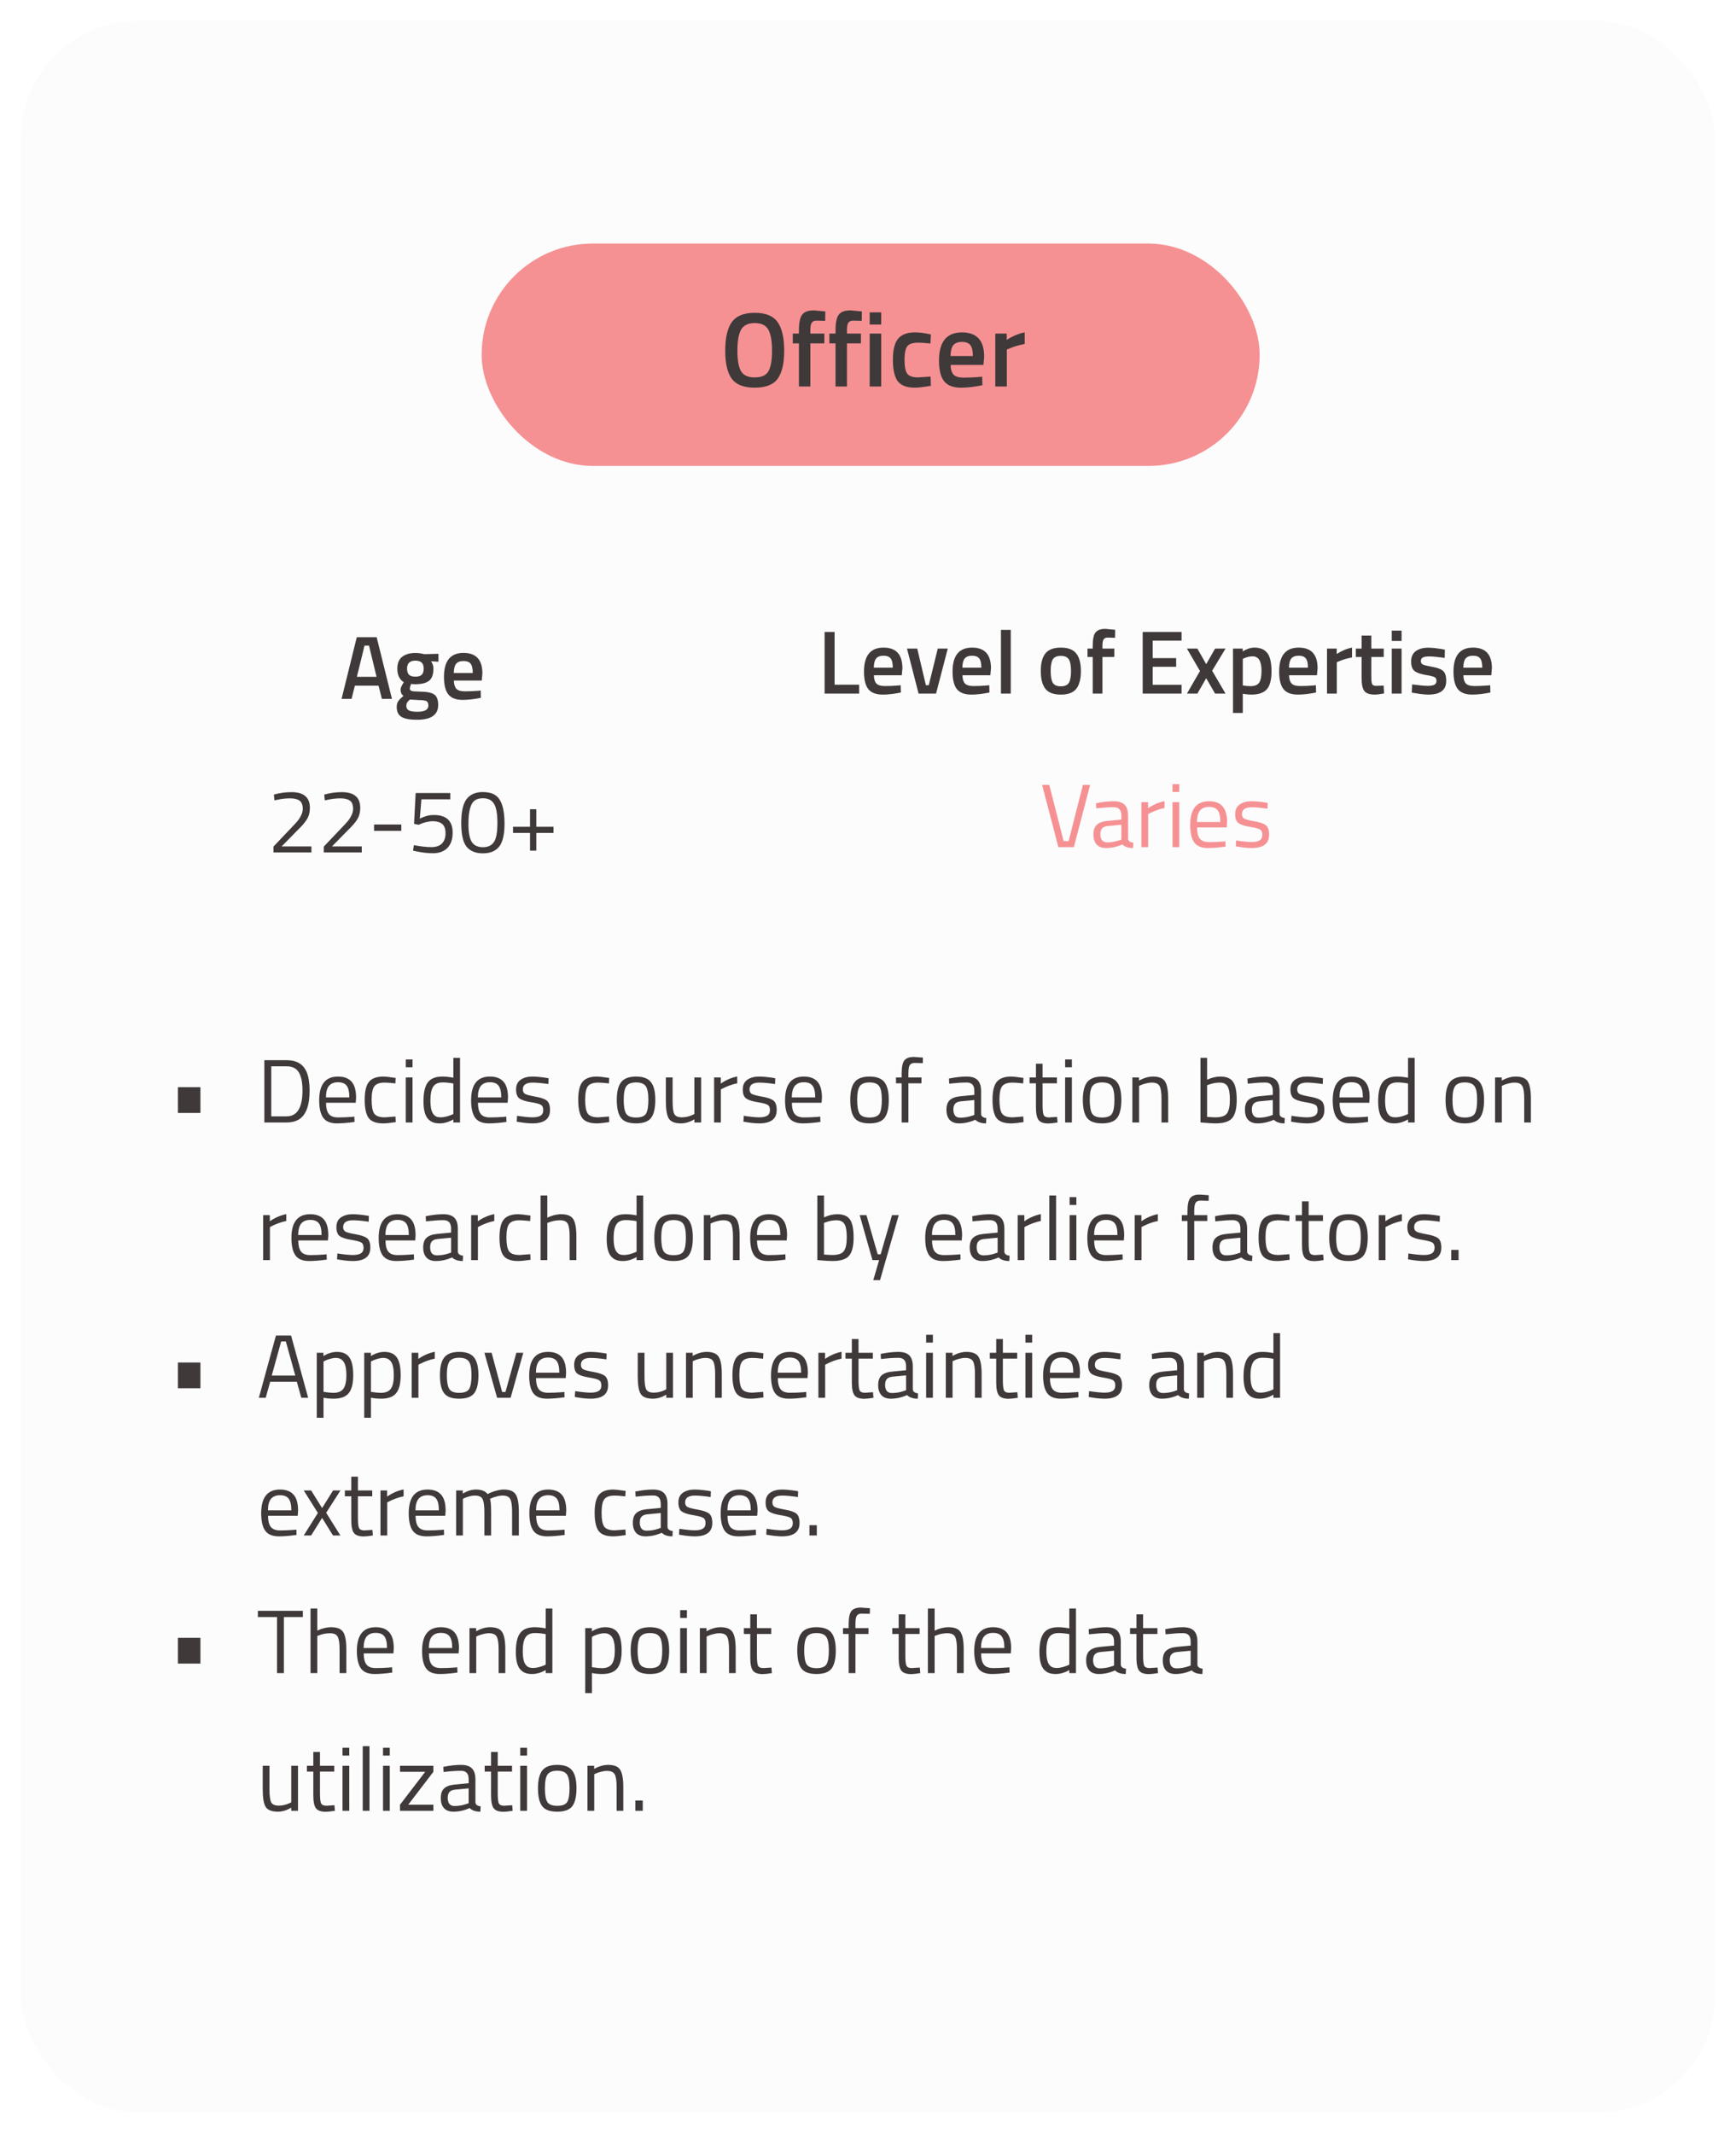 <svg width="328" height="403" viewBox="0 0 328 403" fill="none" xmlns="http://www.w3.org/2000/svg">
<g filter="url(#filter0_d)">
<rect x="4" width="320" height="395" rx="22" fill="#FCFCFC"/>
</g>
<path d="M64.536 132L67.409 120.355H71.166L74.056 132H72.152L71.523 129.501H67.052L66.423 132H64.536ZM68.871 121.936L67.426 127.835H71.149L69.721 121.936H68.871ZM82.791 133.156C82.791 135.015 81.448 135.944 78.762 135.944C77.47 135.944 76.512 135.768 75.889 135.417C75.265 135.066 74.954 134.425 74.954 133.496C74.954 133.077 75.056 132.714 75.26 132.408C75.464 132.113 75.792 131.79 76.246 131.439C75.872 131.19 75.685 130.776 75.685 130.198C75.685 129.971 75.838 129.603 76.144 129.093L76.297 128.838C75.481 128.351 75.073 127.501 75.073 126.288C75.073 125.268 75.379 124.52 75.991 124.044C76.603 123.568 77.43 123.33 78.473 123.33C78.971 123.33 79.464 123.387 79.952 123.5L80.207 123.551L82.842 123.483V124.979L81.431 124.894C81.737 125.291 81.89 125.755 81.89 126.288C81.89 127.399 81.606 128.169 81.04 128.6C80.484 129.019 79.612 129.229 78.422 129.229C78.127 129.229 77.878 129.206 77.674 129.161C77.515 129.546 77.436 129.847 77.436 130.062C77.436 130.266 77.538 130.408 77.742 130.487C77.957 130.566 78.467 130.612 79.272 130.623C80.62 130.634 81.544 130.816 82.043 131.167C82.541 131.518 82.791 132.181 82.791 133.156ZM76.773 133.326C76.773 133.723 76.931 134.006 77.249 134.176C77.566 134.346 78.11 134.431 78.881 134.431C80.252 134.431 80.938 134.04 80.938 133.258C80.938 132.816 80.813 132.533 80.564 132.408C80.326 132.295 79.844 132.232 79.119 132.221L77.453 132.119C77.203 132.323 77.028 132.51 76.926 132.68C76.824 132.861 76.773 133.077 76.773 133.326ZM76.909 126.288C76.909 126.809 77.033 127.195 77.283 127.444C77.532 127.682 77.934 127.801 78.49 127.801C79.045 127.801 79.442 127.682 79.68 127.444C79.929 127.195 80.054 126.809 80.054 126.288C80.054 125.767 79.929 125.387 79.68 125.149C79.43 124.9 79.028 124.775 78.473 124.775C77.43 124.775 76.909 125.279 76.909 126.288ZM90.345 130.47L90.821 130.419L90.855 131.796C89.563 132.057 88.419 132.187 87.421 132.187C86.163 132.187 85.257 131.841 84.701 131.15C84.157 130.459 83.885 129.354 83.885 127.835C83.885 124.82 85.115 123.313 87.574 123.313C89.954 123.313 91.144 124.611 91.144 127.206L91.025 128.532H85.755C85.767 129.235 85.92 129.75 86.214 130.079C86.509 130.408 87.059 130.572 87.863 130.572C88.668 130.572 89.495 130.538 90.345 130.47ZM89.325 127.104C89.325 126.265 89.189 125.682 88.917 125.353C88.657 125.013 88.209 124.843 87.574 124.843C86.94 124.843 86.475 125.019 86.18 125.37C85.897 125.721 85.75 126.299 85.738 127.104H89.325Z" fill="#3F3939"/>
<path d="M58.838 161H51.664V159.895L54.945 156.444C55.512 155.855 55.925 155.407 56.186 155.101C56.447 154.795 56.679 154.432 56.883 154.013C57.099 153.594 57.206 153.174 57.206 152.755C57.206 152.03 57.008 151.52 56.611 151.225C56.215 150.93 55.597 150.783 54.758 150.783C54.022 150.783 53.2 150.879 52.293 151.072L51.851 151.157L51.749 150.069C52.826 149.763 53.937 149.61 55.081 149.61C56.226 149.61 57.087 149.854 57.665 150.341C58.255 150.817 58.549 151.576 58.549 152.619C58.549 153.412 58.373 154.104 58.022 154.693C57.671 155.282 57.065 155.991 56.203 156.818L53.211 159.861H58.838V161ZM68.351 161H61.177V159.895L64.458 156.444C65.025 155.855 65.438 155.407 65.699 155.101C65.96 154.795 66.192 154.432 66.396 154.013C66.611 153.594 66.719 153.174 66.719 152.755C66.719 152.03 66.521 151.52 66.124 151.225C65.727 150.93 65.11 150.783 64.271 150.783C63.534 150.783 62.713 150.879 61.806 151.072L61.364 151.157L61.262 150.069C62.339 149.763 63.449 149.61 64.594 149.61C65.739 149.61 66.6 149.854 67.178 150.341C67.767 150.817 68.062 151.576 68.062 152.619C68.062 153.412 67.886 154.104 67.535 154.693C67.184 155.282 66.577 155.991 65.716 156.818L62.724 159.861H68.351V161ZM70.673 156.92V155.73H75.824V156.92H70.673ZM85.08 149.78V150.97H79.623L79.317 154.625C80.189 154.16 81.068 153.928 81.952 153.928C84.332 153.928 85.522 155.033 85.522 157.243C85.522 158.512 85.193 159.481 84.536 160.15C83.878 160.819 82.955 161.153 81.765 161.153C80.813 161.153 79.759 161.028 78.603 160.779L78.042 160.66L78.195 159.623C79.498 159.872 80.592 159.997 81.476 159.997C82.371 159.997 83.045 159.77 83.499 159.317C83.952 158.852 84.179 158.206 84.179 157.379C84.179 156.552 83.969 155.968 83.55 155.628C83.142 155.277 82.558 155.101 81.799 155.101C81.391 155.101 80.96 155.158 80.507 155.271C80.065 155.384 79.725 155.498 79.487 155.611L79.13 155.781L78.229 155.611L78.535 149.78H85.08ZM91.226 149.593C92.156 149.593 92.909 149.769 93.487 150.12C94.711 150.845 95.323 152.659 95.323 155.56C95.323 157.611 94.983 159.062 94.303 159.912C93.623 160.751 92.603 161.17 91.243 161.17C89.883 161.17 88.858 160.756 88.166 159.929C87.486 159.09 87.146 157.606 87.146 155.475C87.146 153.333 87.481 151.82 88.149 150.936C88.829 150.041 89.855 149.593 91.226 149.593ZM91.243 150.766C90.597 150.766 90.087 150.902 89.713 151.174C88.909 151.729 88.506 153.197 88.506 155.577C88.506 157.254 88.727 158.416 89.169 159.062C89.611 159.697 90.303 160.014 91.243 160.014C92.184 160.014 92.875 159.691 93.317 159.045C93.759 158.399 93.98 157.203 93.98 155.458C93.98 153.701 93.765 152.483 93.334 151.803C92.915 151.112 92.218 150.766 91.243 150.766ZM96.931 157.311V156.155H100.144V152.84H101.334V156.155H104.581V157.311H101.334V160.66H100.144V157.311H96.931Z" fill="#3F3939"/>
<path d="M162.33 131H155.802V119.355H157.689V129.317H162.33V131ZM169.702 129.47L170.178 129.419L170.212 130.796C168.92 131.057 167.775 131.187 166.778 131.187C165.52 131.187 164.613 130.841 164.058 130.15C163.514 129.459 163.242 128.354 163.242 126.835C163.242 123.82 164.471 122.313 166.931 122.313C169.311 122.313 170.501 123.611 170.501 126.206L170.382 127.532H165.112C165.123 128.235 165.276 128.75 165.571 129.079C165.865 129.408 166.415 129.572 167.22 129.572C168.024 129.572 168.852 129.538 169.702 129.47ZM168.682 126.104C168.682 125.265 168.546 124.682 168.274 124.353C168.013 124.013 167.565 123.843 166.931 123.843C166.296 123.843 165.831 124.019 165.537 124.37C165.253 124.721 165.106 125.299 165.095 126.104H168.682ZM171.367 122.5H173.305L174.937 129.419H175.481L177.181 122.5H179.068L176.858 131H173.56L171.367 122.5ZM186.436 129.47L186.912 129.419L186.946 130.796C185.654 131.057 184.51 131.187 183.512 131.187C182.254 131.187 181.348 130.841 180.792 130.15C180.248 129.459 179.976 128.354 179.976 126.835C179.976 123.82 181.206 122.313 183.665 122.313C186.045 122.313 187.235 123.611 187.235 126.206L187.116 127.532H181.846C181.858 128.235 182.011 128.75 182.305 129.079C182.6 129.408 183.15 129.572 183.954 129.572C184.759 129.572 185.586 129.538 186.436 129.47ZM185.416 126.104C185.416 125.265 185.28 124.682 185.008 124.353C184.748 124.013 184.3 123.843 183.665 123.843C183.031 123.843 182.566 124.019 182.271 124.37C181.988 124.721 181.841 125.299 181.829 126.104H185.416ZM189.119 131V118.964H190.972V131H189.119ZM197.511 123.418C198.101 122.681 199.075 122.313 200.435 122.313C201.795 122.313 202.764 122.681 203.342 123.418C203.932 124.155 204.226 125.26 204.226 126.733C204.226 128.206 203.943 129.317 203.376 130.065C202.81 130.813 201.829 131.187 200.435 131.187C199.041 131.187 198.061 130.813 197.494 130.065C196.928 129.317 196.644 128.206 196.644 126.733C196.644 125.26 196.933 124.155 197.511 123.418ZM198.905 128.943C199.166 129.396 199.676 129.623 200.435 129.623C201.195 129.623 201.705 129.396 201.965 128.943C202.226 128.49 202.356 127.747 202.356 126.716C202.356 125.685 202.215 124.954 201.931 124.523C201.659 124.092 201.161 123.877 200.435 123.877C199.71 123.877 199.206 124.092 198.922 124.523C198.65 124.954 198.514 125.685 198.514 126.716C198.514 127.747 198.645 128.49 198.905 128.943ZM208.294 124.081V131H206.458V124.081H205.472V122.5H206.458V121.956C206.458 120.743 206.633 119.91 206.985 119.457C207.336 119.004 207.959 118.777 208.855 118.777L210.691 118.947L210.674 120.46C210.118 120.437 209.654 120.426 209.28 120.426C208.917 120.426 208.662 120.539 208.515 120.766C208.367 120.981 208.294 121.384 208.294 121.973V122.5H210.538V124.081H208.294ZM215.9 131V119.355H223.244V121.004H217.787V124.302H222.224V125.934H217.787V129.334H223.244V131H215.9ZM224.26 122.5H226.232L227.898 125.441L229.581 122.5H231.553L229.02 126.682L231.553 131H229.581L227.898 128.093L226.232 131H224.26L226.725 126.733L224.26 122.5ZM232.961 134.655V122.5H234.797V123.027C235.579 122.551 236.31 122.313 236.99 122.313C238.112 122.313 238.934 122.659 239.455 123.35C239.977 124.03 240.237 125.18 240.237 126.801C240.237 128.41 239.937 129.544 239.336 130.201C238.747 130.858 237.778 131.187 236.429 131.187C235.965 131.187 235.426 131.136 234.814 131.034V134.655H232.961ZM236.667 123.962C236.135 123.962 235.602 124.081 235.069 124.319L234.814 124.438V129.453C235.268 129.544 235.766 129.589 236.31 129.589C237.081 129.589 237.614 129.368 237.908 128.926C238.203 128.484 238.35 127.73 238.35 126.665C238.35 124.863 237.789 123.962 236.667 123.962ZM248.144 129.47L248.62 129.419L248.654 130.796C247.362 131.057 246.218 131.187 245.22 131.187C243.962 131.187 243.056 130.841 242.5 130.15C241.956 129.459 241.684 128.354 241.684 126.835C241.684 123.82 242.914 122.313 245.373 122.313C247.753 122.313 248.943 123.611 248.943 126.206L248.824 127.532H243.554C243.566 128.235 243.719 128.75 244.013 129.079C244.308 129.408 244.858 129.572 245.662 129.572C246.467 129.572 247.294 129.538 248.144 129.47ZM247.124 126.104C247.124 125.265 246.988 124.682 246.716 124.353C246.456 124.013 246.008 123.843 245.373 123.843C244.739 123.843 244.274 124.019 243.979 124.37C243.696 124.721 243.549 125.299 243.537 126.104H247.124ZM250.725 131V122.5H252.561V123.52C253.524 122.897 254.488 122.494 255.451 122.313V124.166C254.476 124.359 253.643 124.608 252.952 124.914L252.578 125.067V131H250.725ZM261.441 124.081H259.095V127.821C259.095 128.512 259.146 128.971 259.248 129.198C259.35 129.425 259.61 129.538 260.03 129.538L261.424 129.487L261.509 130.966C260.749 131.113 260.171 131.187 259.775 131.187C258.811 131.187 258.148 130.966 257.786 130.524C257.434 130.082 257.259 129.249 257.259 128.025V124.081H256.171V122.5H257.259V120.035H259.095V122.5H261.441V124.081ZM262.96 131V122.5H264.813V131H262.96ZM262.96 121.055V119.1H264.813V121.055H262.96ZM272.96 124.251C271.623 124.07 270.654 123.979 270.053 123.979C269.452 123.979 269.033 124.053 268.795 124.2C268.568 124.336 268.455 124.557 268.455 124.863C268.455 125.169 268.58 125.384 268.829 125.509C269.09 125.634 269.69 125.781 270.631 125.951C271.583 126.11 272.257 126.365 272.654 126.716C273.051 127.067 273.249 127.691 273.249 128.586C273.249 129.481 272.96 130.139 272.382 130.558C271.815 130.977 270.982 131.187 269.883 131.187C269.192 131.187 268.319 131.091 267.265 130.898L266.738 130.813L266.806 129.266C268.166 129.447 269.146 129.538 269.747 129.538C270.348 129.538 270.773 129.464 271.022 129.317C271.283 129.17 271.413 128.926 271.413 128.586C271.413 128.246 271.288 128.014 271.039 127.889C270.801 127.753 270.217 127.611 269.288 127.464C268.37 127.305 267.696 127.062 267.265 126.733C266.834 126.404 266.619 125.804 266.619 124.931C266.619 124.058 266.914 123.407 267.503 122.976C268.104 122.545 268.869 122.33 269.798 122.33C270.523 122.33 271.413 122.421 272.467 122.602L272.994 122.704L272.96 124.251ZM281.082 129.47L281.558 129.419L281.592 130.796C280.3 131.057 279.155 131.187 278.158 131.187C276.9 131.187 275.993 130.841 275.438 130.15C274.894 129.459 274.622 128.354 274.622 126.835C274.622 123.82 275.851 122.313 278.311 122.313C280.691 122.313 281.881 123.611 281.881 126.206L281.762 127.532H276.492C276.503 128.235 276.656 128.75 276.951 129.079C277.245 129.408 277.795 129.572 278.6 129.572C279.404 129.572 280.232 129.538 281.082 129.47ZM280.062 126.104C280.062 125.265 279.926 124.682 279.654 124.353C279.393 124.013 278.945 123.843 278.311 123.843C277.676 123.843 277.211 124.019 276.917 124.37C276.633 124.721 276.486 125.299 276.475 126.104H280.062Z" fill="#3F3939"/>
<path d="M204.612 148.236H205.972L202.895 160H199.971L196.894 148.236H198.254L200.957 158.844H201.909L204.612 148.236ZM213.141 154.067V158.419C213.175 158.838 213.504 159.088 214.127 159.167L214.076 160.17C213.181 160.17 212.506 159.943 212.053 159.49C211.033 159.943 210.013 160.17 208.993 160.17C208.211 160.17 207.616 159.949 207.208 159.507C206.8 159.065 206.596 158.43 206.596 157.603C206.596 156.776 206.806 156.169 207.225 155.784C207.644 155.387 208.302 155.144 209.197 155.053L211.866 154.798V154.067C211.866 153.489 211.741 153.075 211.492 152.826C211.243 152.577 210.903 152.452 210.472 152.452C209.565 152.452 208.625 152.509 207.65 152.622L207.123 152.673L207.072 151.704C208.319 151.455 209.424 151.33 210.387 151.33C211.35 151.33 212.047 151.551 212.478 151.993C212.92 152.435 213.141 153.126 213.141 154.067ZM207.905 157.535C207.905 158.578 208.336 159.099 209.197 159.099C209.968 159.099 210.727 158.969 211.475 158.708L211.866 158.572V155.767L209.35 156.005C208.84 156.05 208.472 156.198 208.245 156.447C208.018 156.696 207.905 157.059 207.905 157.535ZM215.657 160V151.5H216.915V152.656C217.901 151.976 218.938 151.528 220.026 151.313V152.605C219.55 152.696 219.051 152.837 218.53 153.03C218.02 153.223 217.629 153.393 217.357 153.54L216.932 153.761V160H215.657ZM221.534 160V151.5H222.809V160H221.534ZM221.534 149.579V148.1H222.809V149.579H221.534ZM231.032 158.946L231.525 158.895L231.559 159.898C230.267 160.079 229.162 160.17 228.244 160.17C227.02 160.17 226.153 159.819 225.643 159.116C225.133 158.402 224.878 157.297 224.878 155.801C224.878 152.82 226.063 151.33 228.431 151.33C229.576 151.33 230.432 151.653 230.998 152.299C231.565 152.934 231.848 153.937 231.848 155.308L231.78 156.277H226.17C226.17 157.218 226.34 157.915 226.68 158.368C227.02 158.821 227.61 159.048 228.448 159.048C229.298 159.048 230.16 159.014 231.032 158.946ZM230.573 155.257C230.573 154.214 230.403 153.478 230.063 153.047C229.735 152.616 229.191 152.401 228.431 152.401C227.683 152.401 227.117 152.628 226.731 153.081C226.357 153.534 226.165 154.26 226.153 155.257H230.573ZM236.504 152.469C235.269 152.469 234.651 152.9 234.651 153.761C234.651 154.158 234.793 154.441 235.076 154.611C235.36 154.77 236.006 154.94 237.014 155.121C238.023 155.291 238.737 155.535 239.156 155.852C239.576 156.169 239.785 156.764 239.785 157.637C239.785 158.51 239.502 159.15 238.935 159.558C238.38 159.966 237.564 160.17 236.487 160.17C235.785 160.17 234.957 160.091 234.005 159.932L233.495 159.847L233.563 158.742C234.855 158.935 235.83 159.031 236.487 159.031C237.145 159.031 237.643 158.929 237.983 158.725C238.335 158.51 238.51 158.158 238.51 157.671C238.51 157.172 238.363 156.838 238.068 156.668C237.774 156.487 237.128 156.317 236.13 156.158C235.133 155.999 234.425 155.767 234.005 155.461C233.586 155.155 233.376 154.588 233.376 153.761C233.376 152.934 233.665 152.322 234.243 151.925C234.833 151.528 235.564 151.33 236.436 151.33C237.128 151.33 237.995 151.409 239.037 151.568L239.513 151.653L239.479 152.741C238.221 152.56 237.23 152.469 236.504 152.469Z" fill="#F69193"/>
<path d="M33.619 210.198V205.336H37.869V210.198H33.619ZM54.144 212H49.945V200.236H54.144C56.059 200.236 57.329 200.995 57.952 202.514C58.315 203.387 58.496 204.531 58.496 205.948C58.496 208.906 57.759 210.77 56.286 211.541C55.697 211.847 54.983 212 54.144 212ZM57.153 205.948C57.153 203.693 56.649 202.287 55.64 201.732C55.232 201.505 54.733 201.392 54.144 201.392H51.254V210.844H54.144C56.15 210.844 57.153 209.212 57.153 205.948ZM66.461 210.946L66.954 210.895L66.988 211.898C65.696 212.079 64.591 212.17 63.673 212.17C62.449 212.17 61.582 211.819 61.072 211.116C60.562 210.402 60.307 209.297 60.307 207.801C60.307 204.82 61.491 203.33 63.86 203.33C65.005 203.33 65.86 203.653 66.427 204.299C66.994 204.934 67.277 205.937 67.277 207.308L67.209 208.277H61.599C61.599 209.218 61.769 209.915 62.109 210.368C62.449 210.821 63.038 211.048 63.877 211.048C64.727 211.048 65.588 211.014 66.461 210.946ZM66.002 207.257C66.002 206.214 65.832 205.478 65.492 205.047C65.163 204.616 64.619 204.401 63.86 204.401C63.112 204.401 62.545 204.628 62.16 205.081C61.786 205.534 61.593 206.26 61.582 207.257H66.002ZM72.443 203.33C72.817 203.33 73.452 203.398 74.347 203.534L74.755 203.585L74.704 204.622C73.797 204.52 73.129 204.469 72.698 204.469C71.735 204.469 71.077 204.701 70.726 205.166C70.386 205.619 70.216 206.469 70.216 207.716C70.216 208.951 70.375 209.813 70.692 210.3C71.021 210.787 71.695 211.031 72.715 211.031L74.721 210.878L74.772 211.932C73.718 212.091 72.93 212.17 72.409 212.17C71.083 212.17 70.165 211.83 69.655 211.15C69.156 210.47 68.907 209.325 68.907 207.716C68.907 206.095 69.179 204.962 69.723 204.316C70.267 203.659 71.174 203.33 72.443 203.33ZM76.668 212V203.5H77.943V212H76.668ZM76.668 201.579V200.1H77.943V201.579H76.668ZM86.915 199.794V212H85.657V211.422C84.784 211.921 83.923 212.17 83.073 212.17C82.62 212.17 82.223 212.113 81.883 212C81.543 211.887 81.226 211.683 80.931 211.388C80.319 210.776 80.013 209.648 80.013 208.005C80.013 206.35 80.285 205.16 80.829 204.435C81.384 203.698 82.297 203.33 83.566 203.33C84.223 203.33 84.92 203.404 85.657 203.551V199.794H86.915ZM81.917 210.47C82.098 210.685 82.291 210.833 82.495 210.912C82.699 210.991 82.96 211.031 83.277 211.031C83.606 211.031 83.968 210.98 84.365 210.878C84.773 210.765 85.09 210.657 85.317 210.555L85.657 210.402V204.639C84.932 204.503 84.257 204.435 83.634 204.435C82.773 204.435 82.172 204.713 81.832 205.268C81.492 205.812 81.322 206.662 81.322 207.818C81.322 209.133 81.52 210.017 81.917 210.47ZM95.165 210.946L95.658 210.895L95.692 211.898C94.4 212.079 93.295 212.17 92.377 212.17C91.153 212.17 90.286 211.819 89.776 211.116C89.266 210.402 89.011 209.297 89.011 207.801C89.011 204.82 90.195 203.33 92.564 203.33C93.709 203.33 94.564 203.653 95.131 204.299C95.698 204.934 95.981 205.937 95.981 207.308L95.913 208.277H90.303C90.303 209.218 90.473 209.915 90.813 210.368C91.153 210.821 91.743 211.048 92.581 211.048C93.431 211.048 94.293 211.014 95.165 210.946ZM94.706 207.257C94.706 206.214 94.536 205.478 94.196 205.047C93.868 204.616 93.323 204.401 92.564 204.401C91.816 204.401 91.249 204.628 90.864 205.081C90.49 205.534 90.297 206.26 90.286 207.257H94.706ZM100.637 204.469C99.402 204.469 98.784 204.9 98.784 205.761C98.784 206.158 98.926 206.441 99.209 206.611C99.493 206.77 100.138 206.94 101.147 207.121C102.156 207.291 102.87 207.535 103.289 207.852C103.708 208.169 103.918 208.764 103.918 209.637C103.918 210.51 103.635 211.15 103.068 211.558C102.513 211.966 101.697 212.17 100.62 212.17C99.918 212.17 99.09 212.091 98.138 211.932L97.628 211.847L97.696 210.742C98.988 210.935 99.963 211.031 100.62 211.031C101.277 211.031 101.776 210.929 102.116 210.725C102.467 210.51 102.643 210.158 102.643 209.671C102.643 209.172 102.496 208.838 102.201 208.668C101.906 208.487 101.26 208.317 100.263 208.158C99.266 207.999 98.558 207.767 98.138 207.461C97.719 207.155 97.509 206.588 97.509 205.761C97.509 204.934 97.798 204.322 98.376 203.925C98.966 203.528 99.697 203.33 100.569 203.33C101.26 203.33 102.127 203.409 103.17 203.568L103.646 203.653L103.612 204.741C102.354 204.56 101.362 204.469 100.637 204.469ZM112.785 203.33C113.159 203.33 113.794 203.398 114.689 203.534L115.097 203.585L115.046 204.622C114.139 204.52 113.471 204.469 113.04 204.469C112.077 204.469 111.419 204.701 111.068 205.166C110.728 205.619 110.558 206.469 110.558 207.716C110.558 208.951 110.717 209.813 111.034 210.3C111.363 210.787 112.037 211.031 113.057 211.031L115.063 210.878L115.114 211.932C114.06 212.091 113.272 212.17 112.751 212.17C111.425 212.17 110.507 211.83 109.997 211.15C109.498 210.47 109.249 209.325 109.249 207.716C109.249 206.095 109.521 204.962 110.065 204.316C110.609 203.659 111.516 203.33 112.785 203.33ZM116.537 207.733C116.537 206.18 116.814 205.058 117.37 204.367C117.925 203.676 118.86 203.33 120.175 203.33C121.501 203.33 122.436 203.676 122.98 204.367C123.535 205.058 123.813 206.18 123.813 207.733C123.813 209.286 123.552 210.413 123.031 211.116C122.509 211.819 121.557 212.17 120.175 212.17C118.792 212.17 117.84 211.819 117.319 211.116C116.797 210.413 116.537 209.286 116.537 207.733ZM117.846 207.716C117.846 208.951 117.993 209.818 118.288 210.317C118.594 210.816 119.223 211.065 120.175 211.065C121.138 211.065 121.767 210.821 122.062 210.334C122.356 209.835 122.504 208.963 122.504 207.716C122.504 206.469 122.339 205.614 122.011 205.149C121.682 204.673 121.07 204.435 120.175 204.435C119.291 204.435 118.679 204.673 118.339 205.149C118.01 205.614 117.846 206.469 117.846 207.716ZM131.196 203.5H132.471V212H131.196V211.405C130.346 211.915 129.507 212.17 128.68 212.17C127.524 212.17 126.753 211.87 126.368 211.269C125.994 210.668 125.807 209.558 125.807 207.937V203.5H127.082V207.92C127.082 209.155 127.19 209.983 127.405 210.402C127.62 210.821 128.108 211.031 128.867 211.031C129.241 211.031 129.621 210.98 130.006 210.878C130.391 210.765 130.686 210.657 130.89 210.555L131.196 210.402V203.5ZM134.923 212V203.5H136.181V204.656C137.167 203.976 138.204 203.528 139.292 203.313V204.605C138.816 204.696 138.318 204.837 137.796 205.03C137.286 205.223 136.895 205.393 136.623 205.54L136.198 205.761V212H134.923ZM143.469 204.469C142.234 204.469 141.616 204.9 141.616 205.761C141.616 206.158 141.758 206.441 142.041 206.611C142.325 206.77 142.971 206.94 143.979 207.121C144.988 207.291 145.702 207.535 146.121 207.852C146.541 208.169 146.75 208.764 146.75 209.637C146.75 210.51 146.467 211.15 145.9 211.558C145.345 211.966 144.529 212.17 143.452 212.17C142.75 212.17 141.922 212.091 140.97 211.932L140.46 211.847L140.528 210.742C141.82 210.935 142.795 211.031 143.452 211.031C144.11 211.031 144.608 210.929 144.948 210.725C145.3 210.51 145.475 210.158 145.475 209.671C145.475 209.172 145.328 208.838 145.033 208.668C144.739 208.487 144.093 208.317 143.095 208.158C142.098 207.999 141.39 207.767 140.97 207.461C140.551 207.155 140.341 206.588 140.341 205.761C140.341 204.934 140.63 204.322 141.208 203.925C141.798 203.528 142.529 203.33 143.401 203.33C144.093 203.33 144.96 203.409 146.002 203.568L146.478 203.653L146.444 204.741C145.186 204.56 144.195 204.469 143.469 204.469ZM154.483 210.946L154.976 210.895L155.01 211.898C153.718 212.079 152.613 212.17 151.695 212.17C150.471 212.17 149.604 211.819 149.094 211.116C148.584 210.402 148.329 209.297 148.329 207.801C148.329 204.82 149.513 203.33 151.882 203.33C153.026 203.33 153.882 203.653 154.449 204.299C155.015 204.934 155.299 205.937 155.299 207.308L155.231 208.277H149.621C149.621 209.218 149.791 209.915 150.131 210.368C150.471 210.821 151.06 211.048 151.899 211.048C152.749 211.048 153.61 211.014 154.483 210.946ZM154.024 207.257C154.024 206.214 153.854 205.478 153.514 205.047C153.185 204.616 152.641 204.401 151.882 204.401C151.134 204.401 150.567 204.628 150.182 205.081C149.808 205.534 149.615 206.26 149.604 207.257H154.024ZM160.647 207.733C160.647 206.18 160.925 205.058 161.48 204.367C162.035 203.676 162.97 203.33 164.285 203.33C165.611 203.33 166.546 203.676 167.09 204.367C167.645 205.058 167.923 206.18 167.923 207.733C167.923 209.286 167.662 210.413 167.141 211.116C166.62 211.819 165.668 212.17 164.285 212.17C162.902 212.17 161.95 211.819 161.429 211.116C160.908 210.413 160.647 209.286 160.647 207.733ZM161.956 207.716C161.956 208.951 162.103 209.818 162.398 210.317C162.704 210.816 163.333 211.065 164.285 211.065C165.248 211.065 165.877 210.821 166.172 210.334C166.467 209.835 166.614 208.963 166.614 207.716C166.614 206.469 166.45 205.614 166.121 205.149C165.792 204.673 165.18 204.435 164.285 204.435C163.401 204.435 162.789 204.673 162.449 205.149C162.12 205.614 161.956 206.469 161.956 207.716ZM171.634 204.605V212H170.359V204.605H169.288V203.5H170.359V202.735C170.359 201.534 170.529 200.718 170.869 200.287C171.209 199.845 171.804 199.624 172.654 199.624L174.371 199.743L174.354 200.797C173.72 200.774 173.193 200.763 172.773 200.763C172.365 200.763 172.071 200.899 171.889 201.171C171.719 201.443 171.634 201.97 171.634 202.752V203.5H174.099V204.605H171.634ZM185.367 206.067V210.419C185.401 210.838 185.729 211.088 186.353 211.167L186.302 212.17C185.406 212.17 184.732 211.943 184.279 211.49C183.259 211.943 182.239 212.17 181.219 212.17C180.437 212.17 179.842 211.949 179.434 211.507C179.026 211.065 178.822 210.43 178.822 209.603C178.822 208.776 179.031 208.169 179.451 207.784C179.87 207.387 180.527 207.144 181.423 207.053L184.092 206.798V206.067C184.092 205.489 183.967 205.075 183.718 204.826C183.468 204.577 183.128 204.452 182.698 204.452C181.791 204.452 180.85 204.509 179.876 204.622L179.349 204.673L179.298 203.704C180.544 203.455 181.649 203.33 182.613 203.33C183.576 203.33 184.273 203.551 184.704 203.993C185.146 204.435 185.367 205.126 185.367 206.067ZM180.131 209.535C180.131 210.578 180.561 211.099 181.423 211.099C182.193 211.099 182.953 210.969 183.701 210.708L184.092 210.572V207.767L181.576 208.005C181.066 208.05 180.697 208.198 180.471 208.447C180.244 208.696 180.131 209.059 180.131 209.535ZM191.061 203.33C191.435 203.33 192.07 203.398 192.965 203.534L193.373 203.585L193.322 204.622C192.416 204.52 191.747 204.469 191.316 204.469C190.353 204.469 189.696 204.701 189.344 205.166C189.004 205.619 188.834 206.469 188.834 207.716C188.834 208.951 188.993 209.813 189.31 210.3C189.639 210.787 190.313 211.031 191.333 211.031L193.339 210.878L193.39 211.932C192.336 212.091 191.549 212.17 191.027 212.17C189.701 212.17 188.783 211.83 188.273 211.15C187.775 210.47 187.525 209.325 187.525 207.716C187.525 206.095 187.797 204.962 188.341 204.316C188.885 203.659 189.792 203.33 191.061 203.33ZM199.69 204.605H196.987V208.668C196.987 209.643 197.055 210.283 197.191 210.589C197.338 210.895 197.678 211.048 198.211 211.048L199.724 210.946L199.809 212C199.049 212.125 198.471 212.187 198.075 212.187C197.191 212.187 196.579 211.972 196.239 211.541C195.899 211.11 195.729 210.289 195.729 209.076V204.605H194.522V203.5H195.729V200.899H196.987V203.5H199.69V204.605ZM201.246 212V203.5H202.521V212H201.246ZM201.246 201.579V200.1H202.521V201.579H201.246ZM204.591 207.733C204.591 206.18 204.869 205.058 205.424 204.367C205.98 203.676 206.915 203.33 208.229 203.33C209.555 203.33 210.49 203.676 211.034 204.367C211.59 205.058 211.867 206.18 211.867 207.733C211.867 209.286 211.607 210.413 211.085 211.116C210.564 211.819 209.612 212.17 208.229 212.17C206.847 212.17 205.895 211.819 205.373 211.116C204.852 210.413 204.591 209.286 204.591 207.733ZM205.9 207.716C205.9 208.951 206.048 209.818 206.342 210.317C206.648 210.816 207.277 211.065 208.229 211.065C209.193 211.065 209.822 210.821 210.116 210.334C210.411 209.835 210.558 208.963 210.558 207.716C210.558 206.469 210.394 205.614 210.065 205.149C209.737 204.673 209.125 204.435 208.229 204.435C207.345 204.435 206.733 204.673 206.393 205.149C206.065 205.614 205.9 206.469 205.9 207.716ZM215.222 212H213.947V203.5H215.205V204.095C216.123 203.585 217.001 203.33 217.84 203.33C218.973 203.33 219.732 203.636 220.118 204.248C220.514 204.86 220.713 205.948 220.713 207.512V212H219.455V207.546C219.455 206.367 219.336 205.563 219.098 205.132C218.871 204.69 218.378 204.469 217.619 204.469C217.256 204.469 216.871 204.526 216.463 204.639C216.066 204.741 215.76 204.843 215.545 204.945L215.222 205.098V212ZM230.57 203.33C231.715 203.33 232.514 203.659 232.967 204.316C233.432 204.962 233.664 206.101 233.664 207.733C233.664 209.365 233.375 210.515 232.797 211.184C232.23 211.841 231.182 212.17 229.652 212.17C229.176 212.17 228.388 212.125 227.289 212.034L226.813 211.983V199.794H228.071V203.925C228.932 203.528 229.765 203.33 230.57 203.33ZM229.635 211.031C230.746 211.031 231.477 210.782 231.828 210.283C232.191 209.773 232.372 208.917 232.372 207.716C232.372 206.515 232.23 205.676 231.947 205.2C231.664 204.713 231.159 204.469 230.434 204.469C229.777 204.469 229.102 204.594 228.411 204.843L228.071 204.962V210.946C228.808 211.003 229.329 211.031 229.635 211.031ZM241.762 206.067V210.419C241.796 210.838 242.125 211.088 242.748 211.167L242.697 212.17C241.802 212.17 241.127 211.943 240.674 211.49C239.654 211.943 238.634 212.17 237.614 212.17C236.832 212.17 236.237 211.949 235.829 211.507C235.421 211.065 235.217 210.43 235.217 209.603C235.217 208.776 235.427 208.169 235.846 207.784C236.265 207.387 236.923 207.144 237.818 207.053L240.487 206.798V206.067C240.487 205.489 240.362 205.075 240.113 204.826C239.864 204.577 239.524 204.452 239.093 204.452C238.186 204.452 237.246 204.509 236.271 204.622L235.744 204.673L235.693 203.704C236.94 203.455 238.045 203.33 239.008 203.33C239.971 203.33 240.668 203.551 241.099 203.993C241.541 204.435 241.762 205.126 241.762 206.067ZM236.526 209.535C236.526 210.578 236.957 211.099 237.818 211.099C238.589 211.099 239.348 210.969 240.096 210.708L240.487 210.572V207.767L237.971 208.005C237.461 208.05 237.093 208.198 236.866 208.447C236.639 208.696 236.526 209.059 236.526 209.535ZM246.947 204.469C245.711 204.469 245.094 204.9 245.094 205.761C245.094 206.158 245.235 206.441 245.519 206.611C245.802 206.77 246.448 206.94 247.457 207.121C248.465 207.291 249.179 207.535 249.599 207.852C250.018 208.169 250.228 208.764 250.228 209.637C250.228 210.51 249.944 211.15 249.378 211.558C248.822 211.966 248.006 212.17 246.93 212.17C246.227 212.17 245.4 212.091 244.448 211.932L243.938 211.847L244.006 210.742C245.298 210.935 246.272 211.031 246.93 211.031C247.587 211.031 248.086 210.929 248.426 210.725C248.777 210.51 248.953 210.158 248.953 209.671C248.953 209.172 248.805 208.838 248.511 208.668C248.216 208.487 247.57 208.317 246.573 208.158C245.575 207.999 244.867 207.767 244.448 207.461C244.028 207.155 243.819 206.588 243.819 205.761C243.819 204.934 244.108 204.322 244.686 203.925C245.275 203.528 246.006 203.33 246.879 203.33C247.57 203.33 248.437 203.409 249.48 203.568L249.956 203.653L249.922 204.741C248.664 204.56 247.672 204.469 246.947 204.469ZM257.96 210.946L258.453 210.895L258.487 211.898C257.195 212.079 256.09 212.17 255.172 212.17C253.948 212.17 253.081 211.819 252.571 211.116C252.061 210.402 251.806 209.297 251.806 207.801C251.806 204.82 252.99 203.33 255.359 203.33C256.504 203.33 257.359 203.653 257.926 204.299C258.493 204.934 258.776 205.937 258.776 207.308L258.708 208.277H253.098C253.098 209.218 253.268 209.915 253.608 210.368C253.948 210.821 254.537 211.048 255.376 211.048C256.226 211.048 257.087 211.014 257.96 210.946ZM257.501 207.257C257.501 206.214 257.331 205.478 256.991 205.047C256.662 204.616 256.118 204.401 255.359 204.401C254.611 204.401 254.044 204.628 253.659 205.081C253.285 205.534 253.092 206.26 253.081 207.257H257.501ZM267.291 199.794V212H266.033V211.422C265.16 211.921 264.299 212.17 263.449 212.17C262.996 212.17 262.599 212.113 262.259 212C261.919 211.887 261.602 211.683 261.307 211.388C260.695 210.776 260.389 209.648 260.389 208.005C260.389 206.35 260.661 205.16 261.205 204.435C261.76 203.698 262.673 203.33 263.942 203.33C264.599 203.33 265.296 203.404 266.033 203.551V199.794H267.291ZM262.293 210.47C262.474 210.685 262.667 210.833 262.871 210.912C263.075 210.991 263.336 211.031 263.653 211.031C263.982 211.031 264.344 210.98 264.741 210.878C265.149 210.765 265.466 210.657 265.693 210.555L266.033 210.402V204.639C265.308 204.503 264.633 204.435 264.01 204.435C263.149 204.435 262.548 204.713 262.208 205.268C261.868 205.812 261.698 206.662 261.698 207.818C261.698 209.133 261.896 210.017 262.293 210.47ZM273.122 207.733C273.122 206.18 273.4 205.058 273.955 204.367C274.511 203.676 275.446 203.33 276.76 203.33C278.086 203.33 279.021 203.676 279.565 204.367C280.121 205.058 280.398 206.18 280.398 207.733C280.398 209.286 280.138 210.413 279.616 211.116C279.095 211.819 278.143 212.17 276.76 212.17C275.378 212.17 274.426 211.819 273.904 211.116C273.383 210.413 273.122 209.286 273.122 207.733ZM274.431 207.716C274.431 208.951 274.579 209.818 274.873 210.317C275.179 210.816 275.808 211.065 276.76 211.065C277.724 211.065 278.353 210.821 278.647 210.334C278.942 209.835 279.089 208.963 279.089 207.716C279.089 206.469 278.925 205.614 278.596 205.149C278.268 204.673 277.656 204.435 276.76 204.435C275.876 204.435 275.264 204.673 274.924 205.149C274.596 205.614 274.431 206.469 274.431 207.716ZM283.753 212H282.478V203.5H283.736V204.095C284.654 203.585 285.532 203.33 286.371 203.33C287.504 203.33 288.264 203.636 288.649 204.248C289.046 204.86 289.244 205.948 289.244 207.512V212H287.986V207.546C287.986 206.367 287.867 205.563 287.629 205.132C287.402 204.69 286.909 204.469 286.15 204.469C285.787 204.469 285.402 204.526 284.994 204.639C284.597 204.741 284.291 204.843 284.076 204.945L283.753 205.098V212ZM49.724 238V229.5H50.982V230.656C51.968 229.976 53.005 229.528 54.093 229.313V230.605C53.617 230.696 53.118 230.837 52.597 231.03C52.087 231.223 51.696 231.393 51.424 231.54L50.999 231.761V238H49.724ZM61.215 236.946L61.708 236.895L61.742 237.898C60.45 238.079 59.345 238.17 58.427 238.17C57.203 238.17 56.336 237.819 55.826 237.116C55.316 236.402 55.061 235.297 55.061 233.801C55.061 230.82 56.245 229.33 58.614 229.33C59.759 229.33 60.614 229.653 61.181 230.299C61.748 230.934 62.031 231.937 62.031 233.308L61.963 234.277H56.353C56.353 235.218 56.523 235.915 56.863 236.368C57.203 236.821 57.792 237.048 58.631 237.048C59.481 237.048 60.342 237.014 61.215 236.946ZM60.756 233.257C60.756 232.214 60.586 231.478 60.246 231.047C59.917 230.616 59.373 230.401 58.614 230.401C57.866 230.401 57.299 230.628 56.914 231.081C56.54 231.534 56.347 232.26 56.336 233.257H60.756ZM66.687 230.469C65.452 230.469 64.834 230.9 64.834 231.761C64.834 232.158 64.976 232.441 65.259 232.611C65.542 232.77 66.188 232.94 67.197 233.121C68.206 233.291 68.92 233.535 69.339 233.852C69.758 234.169 69.968 234.764 69.968 235.637C69.968 236.51 69.685 237.15 69.118 237.558C68.563 237.966 67.747 238.17 66.67 238.17C65.967 238.17 65.14 238.091 64.188 237.932L63.678 237.847L63.746 236.742C65.038 236.935 66.013 237.031 66.67 237.031C67.327 237.031 67.826 236.929 68.166 236.725C68.517 236.51 68.693 236.158 68.693 235.671C68.693 235.172 68.546 234.838 68.251 234.668C67.956 234.487 67.31 234.317 66.313 234.158C65.316 233.999 64.607 233.767 64.188 233.461C63.769 233.155 63.559 232.588 63.559 231.761C63.559 230.934 63.848 230.322 64.426 229.925C65.015 229.528 65.746 229.33 66.619 229.33C67.31 229.33 68.177 229.409 69.22 229.568L69.696 229.653L69.662 230.741C68.404 230.56 67.412 230.469 66.687 230.469ZM77.7 236.946L78.193 236.895L78.227 237.898C76.935 238.079 75.83 238.17 74.912 238.17C73.688 238.17 72.821 237.819 72.311 237.116C71.801 236.402 71.546 235.297 71.546 233.801C71.546 230.82 72.731 229.33 75.099 229.33C76.244 229.33 77.1 229.653 77.666 230.299C78.233 230.934 78.516 231.937 78.516 233.308L78.448 234.277H72.838C72.838 235.218 73.008 235.915 73.348 236.368C73.688 236.821 74.278 237.048 75.116 237.048C75.966 237.048 76.828 237.014 77.7 236.946ZM77.241 233.257C77.241 232.214 77.071 231.478 76.731 231.047C76.403 230.616 75.859 230.401 75.099 230.401C74.351 230.401 73.785 230.628 73.399 231.081C73.025 231.534 72.833 232.26 72.821 233.257H77.241ZM86.504 232.067V236.419C86.538 236.838 86.867 237.088 87.49 237.167L87.439 238.17C86.544 238.17 85.87 237.943 85.416 237.49C84.396 237.943 83.376 238.17 82.356 238.17C81.574 238.17 80.979 237.949 80.571 237.507C80.163 237.065 79.959 236.43 79.959 235.603C79.959 234.776 80.169 234.169 80.588 233.784C81.008 233.387 81.665 233.144 82.56 233.053L85.229 232.798V232.067C85.229 231.489 85.105 231.075 84.855 230.826C84.606 230.577 84.266 230.452 83.835 230.452C82.929 230.452 81.988 230.509 81.013 230.622L80.486 230.673L80.435 229.704C81.682 229.455 82.787 229.33 83.75 229.33C84.714 229.33 85.411 229.551 85.841 229.993C86.283 230.435 86.504 231.126 86.504 232.067ZM81.268 235.535C81.268 236.578 81.699 237.099 82.56 237.099C83.331 237.099 84.09 236.969 84.838 236.708L85.229 236.572V233.767L82.713 234.005C82.203 234.05 81.835 234.198 81.608 234.447C81.382 234.696 81.268 235.059 81.268 235.535ZM89.02 238V229.5H90.278V230.656C91.264 229.976 92.301 229.528 93.389 229.313V230.605C92.913 230.696 92.414 230.837 91.893 231.03C91.383 231.223 90.992 231.393 90.72 231.54L90.295 231.761V238H89.02ZM97.91 229.33C98.284 229.33 98.918 229.398 99.814 229.534L100.222 229.585L100.171 230.622C99.264 230.52 98.596 230.469 98.165 230.469C97.201 230.469 96.544 230.701 96.193 231.166C95.853 231.619 95.683 232.469 95.683 233.716C95.683 234.951 95.841 235.813 96.159 236.3C96.487 236.787 97.162 237.031 98.182 237.031L100.188 236.878L100.239 237.932C99.185 238.091 98.397 238.17 97.876 238.17C96.55 238.17 95.632 237.83 95.122 237.15C94.623 236.47 94.374 235.325 94.374 233.716C94.374 232.095 94.646 230.962 95.19 230.316C95.734 229.659 96.641 229.33 97.91 229.33ZM103.41 238H102.135V225.794H103.41V229.976C104.317 229.545 105.189 229.33 106.028 229.33C107.161 229.33 107.921 229.636 108.306 230.248C108.703 230.86 108.901 231.948 108.901 233.512V238H107.626V233.546C107.626 232.367 107.507 231.563 107.269 231.132C107.042 230.69 106.555 230.469 105.807 230.469C105.093 230.469 104.402 230.599 103.733 230.86L103.41 230.979V238ZM121.529 225.794V238H120.271V237.422C119.399 237.921 118.537 238.17 117.687 238.17C117.234 238.17 116.837 238.113 116.497 238C116.157 237.887 115.84 237.683 115.545 237.388C114.933 236.776 114.627 235.648 114.627 234.005C114.627 232.35 114.899 231.16 115.443 230.435C115.999 229.698 116.911 229.33 118.18 229.33C118.838 229.33 119.535 229.404 120.271 229.551V225.794H121.529ZM116.531 236.47C116.713 236.685 116.905 236.833 117.109 236.912C117.313 236.991 117.574 237.031 117.891 237.031C118.22 237.031 118.583 236.98 118.979 236.878C119.387 236.765 119.705 236.657 119.931 236.555L120.271 236.402V230.639C119.546 230.503 118.872 230.435 118.248 230.435C117.387 230.435 116.786 230.713 116.446 231.268C116.106 231.812 115.936 232.662 115.936 233.818C115.936 235.133 116.135 236.017 116.531 236.47ZM123.625 233.733C123.625 232.18 123.903 231.058 124.458 230.367C125.014 229.676 125.949 229.33 127.263 229.33C128.589 229.33 129.524 229.676 130.068 230.367C130.624 231.058 130.901 232.18 130.901 233.733C130.901 235.286 130.641 236.413 130.119 237.116C129.598 237.819 128.646 238.17 127.263 238.17C125.881 238.17 124.929 237.819 124.407 237.116C123.886 236.413 123.625 235.286 123.625 233.733ZM124.934 233.716C124.934 234.951 125.082 235.818 125.376 236.317C125.682 236.816 126.311 237.065 127.263 237.065C128.227 237.065 128.856 236.821 129.15 236.334C129.445 235.835 129.592 234.963 129.592 233.716C129.592 232.469 129.428 231.614 129.099 231.149C128.771 230.673 128.159 230.435 127.263 230.435C126.379 230.435 125.767 230.673 125.427 231.149C125.099 231.614 124.934 232.469 124.934 233.716ZM134.256 238H132.981V229.5H134.239V230.095C135.157 229.585 136.035 229.33 136.874 229.33C138.007 229.33 138.767 229.636 139.152 230.248C139.549 230.86 139.747 231.948 139.747 233.512V238H138.489V233.546C138.489 232.367 138.37 231.563 138.132 231.132C137.905 230.69 137.412 230.469 136.653 230.469C136.29 230.469 135.905 230.526 135.497 230.639C135.1 230.741 134.794 230.843 134.579 230.945L134.256 231.098V238ZM147.892 236.946L148.385 236.895L148.419 237.898C147.127 238.079 146.022 238.17 145.104 238.17C143.88 238.17 143.013 237.819 142.503 237.116C141.993 236.402 141.738 235.297 141.738 233.801C141.738 230.82 142.922 229.33 145.291 229.33C146.435 229.33 147.291 229.653 147.858 230.299C148.424 230.934 148.708 231.937 148.708 233.308L148.64 234.277H143.03C143.03 235.218 143.2 235.915 143.54 236.368C143.88 236.821 144.469 237.048 145.308 237.048C146.158 237.048 147.019 237.014 147.892 236.946ZM147.433 233.257C147.433 232.214 147.263 231.478 146.923 231.047C146.594 230.616 146.05 230.401 145.291 230.401C144.543 230.401 143.976 230.628 143.591 231.081C143.217 231.534 143.024 232.26 143.013 233.257H147.433ZM158.187 229.33C159.332 229.33 160.131 229.659 160.584 230.316C161.049 230.962 161.281 232.101 161.281 233.733C161.281 235.365 160.992 236.515 160.414 237.184C159.847 237.841 158.799 238.17 157.269 238.17C156.793 238.17 156.005 238.125 154.906 238.034L154.43 237.983V225.794H155.688V229.925C156.549 229.528 157.382 229.33 158.187 229.33ZM157.252 237.031C158.363 237.031 159.094 236.782 159.445 236.283C159.808 235.773 159.989 234.917 159.989 233.716C159.989 232.515 159.847 231.676 159.564 231.2C159.281 230.713 158.776 230.469 158.051 230.469C157.394 230.469 156.719 230.594 156.028 230.843L155.688 230.962V236.946C156.425 237.003 156.946 237.031 157.252 237.031ZM162.43 229.5H163.705L165.83 236.895H166.391L168.533 229.5H169.808L166.272 241.774H164.997L166.102 238H164.844L162.43 229.5ZM180.962 236.946L181.455 236.895L181.489 237.898C180.197 238.079 179.092 238.17 178.174 238.17C176.95 238.17 176.083 237.819 175.573 237.116C175.063 236.402 174.808 235.297 174.808 233.801C174.808 230.82 175.992 229.33 178.361 229.33C179.506 229.33 180.361 229.653 180.928 230.299C181.495 230.934 181.778 231.937 181.778 233.308L181.71 234.277H176.1C176.1 235.218 176.27 235.915 176.61 236.368C176.95 236.821 177.539 237.048 178.378 237.048C179.228 237.048 180.089 237.014 180.962 236.946ZM180.503 233.257C180.503 232.214 180.333 231.478 179.993 231.047C179.664 230.616 179.12 230.401 178.361 230.401C177.613 230.401 177.046 230.628 176.661 231.081C176.287 231.534 176.094 232.26 176.083 233.257H180.503ZM189.766 232.067V236.419C189.8 236.838 190.129 237.088 190.752 237.167L190.701 238.17C189.806 238.17 189.131 237.943 188.678 237.49C187.658 237.943 186.638 238.17 185.618 238.17C184.836 238.17 184.241 237.949 183.833 237.507C183.425 237.065 183.221 236.43 183.221 235.603C183.221 234.776 183.431 234.169 183.85 233.784C184.269 233.387 184.927 233.144 185.822 233.053L188.491 232.798V232.067C188.491 231.489 188.366 231.075 188.117 230.826C187.868 230.577 187.528 230.452 187.097 230.452C186.19 230.452 185.25 230.509 184.275 230.622L183.748 230.673L183.697 229.704C184.944 229.455 186.049 229.33 187.012 229.33C187.975 229.33 188.672 229.551 189.103 229.993C189.545 230.435 189.766 231.126 189.766 232.067ZM184.53 235.535C184.53 236.578 184.961 237.099 185.822 237.099C186.593 237.099 187.352 236.969 188.1 236.708L188.491 236.572V233.767L185.975 234.005C185.465 234.05 185.097 234.198 184.87 234.447C184.643 234.696 184.53 235.059 184.53 235.535ZM192.282 238V229.5H193.54V230.656C194.526 229.976 195.563 229.528 196.651 229.313V230.605C196.175 230.696 195.676 230.837 195.155 231.03C194.645 231.223 194.254 231.393 193.982 231.54L193.557 231.761V238H192.282ZM198.261 238V225.794H199.536V238H198.261ZM202.093 238V229.5H203.368V238H202.093ZM202.093 227.579V226.1H203.368V227.579H202.093ZM211.592 236.946L212.085 236.895L212.119 237.898C210.827 238.079 209.722 238.17 208.804 238.17C207.58 238.17 206.713 237.819 206.203 237.116C205.693 236.402 205.438 235.297 205.438 233.801C205.438 230.82 206.622 229.33 208.991 229.33C210.136 229.33 210.991 229.653 211.558 230.299C212.125 230.934 212.408 231.937 212.408 233.308L212.34 234.277H206.73C206.73 235.218 206.9 235.915 207.24 236.368C207.58 236.821 208.169 237.048 209.008 237.048C209.858 237.048 210.719 237.014 211.592 236.946ZM211.133 233.257C211.133 232.214 210.963 231.478 210.623 231.047C210.294 230.616 209.75 230.401 208.991 230.401C208.243 230.401 207.676 230.628 207.291 231.081C206.917 231.534 206.724 232.26 206.713 233.257H211.133ZM214.395 238V229.5H215.653V230.656C216.639 229.976 217.676 229.528 218.764 229.313V230.605C218.288 230.696 217.789 230.837 217.268 231.03C216.758 231.223 216.367 231.393 216.095 231.54L215.67 231.761V238H214.395ZM225.639 230.605V238H224.364V230.605H223.293V229.5H224.364V228.735C224.364 227.534 224.534 226.718 224.874 226.287C225.214 225.845 225.809 225.624 226.659 225.624L228.376 225.743L228.359 226.797C227.725 226.774 227.198 226.763 226.778 226.763C226.37 226.763 226.076 226.899 225.894 227.171C225.724 227.443 225.639 227.97 225.639 228.752V229.5H228.104V230.605H225.639ZM235.636 232.067V236.419C235.67 236.838 235.999 237.088 236.622 237.167L236.571 238.17C235.676 238.17 235.001 237.943 234.548 237.49C233.528 237.943 232.508 238.17 231.488 238.17C230.706 238.17 230.111 237.949 229.703 237.507C229.295 237.065 229.091 236.43 229.091 235.603C229.091 234.776 229.301 234.169 229.72 233.784C230.139 233.387 230.797 233.144 231.692 233.053L234.361 232.798V232.067C234.361 231.489 234.236 231.075 233.987 230.826C233.738 230.577 233.398 230.452 232.967 230.452C232.06 230.452 231.12 230.509 230.145 230.622L229.618 230.673L229.567 229.704C230.814 229.455 231.919 229.33 232.882 229.33C233.845 229.33 234.542 229.551 234.973 229.993C235.415 230.435 235.636 231.126 235.636 232.067ZM230.4 235.535C230.4 236.578 230.831 237.099 231.692 237.099C232.463 237.099 233.222 236.969 233.97 236.708L234.361 236.572V233.767L231.845 234.005C231.335 234.05 230.967 234.198 230.74 234.447C230.513 234.696 230.4 235.059 230.4 235.535ZM241.331 229.33C241.705 229.33 242.339 229.398 243.235 229.534L243.643 229.585L243.592 230.622C242.685 230.52 242.016 230.469 241.586 230.469C240.622 230.469 239.965 230.701 239.614 231.166C239.274 231.619 239.104 232.469 239.104 233.716C239.104 234.951 239.262 235.813 239.58 236.3C239.908 236.787 240.583 237.031 241.603 237.031L243.609 236.878L243.66 237.932C242.606 238.091 241.818 238.17 241.297 238.17C239.971 238.17 239.053 237.83 238.543 237.15C238.044 236.47 237.795 235.325 237.795 233.716C237.795 232.095 238.067 230.962 238.611 230.316C239.155 229.659 240.061 229.33 241.331 229.33ZM249.959 230.605H247.256V234.668C247.256 235.643 247.324 236.283 247.46 236.589C247.607 236.895 247.947 237.048 248.48 237.048L249.993 236.946L250.078 238C249.319 238.125 248.741 238.187 248.344 238.187C247.46 238.187 246.848 237.972 246.508 237.541C246.168 237.11 245.998 236.289 245.998 235.076V230.605H244.791V229.5H245.998V226.899H247.256V229.5H249.959V230.605ZM251.142 233.733C251.142 232.18 251.42 231.058 251.975 230.367C252.53 229.676 253.465 229.33 254.78 229.33C256.106 229.33 257.041 229.676 257.585 230.367C258.14 231.058 258.418 232.18 258.418 233.733C258.418 235.286 258.157 236.413 257.636 237.116C257.115 237.819 256.163 238.17 254.78 238.17C253.397 238.17 252.445 237.819 251.924 237.116C251.403 236.413 251.142 235.286 251.142 233.733ZM252.451 233.716C252.451 234.951 252.598 235.818 252.893 236.317C253.199 236.816 253.828 237.065 254.78 237.065C255.743 237.065 256.372 236.821 256.667 236.334C256.962 235.835 257.109 234.963 257.109 233.716C257.109 232.469 256.945 231.614 256.616 231.149C256.287 230.673 255.675 230.435 254.78 230.435C253.896 230.435 253.284 230.673 252.944 231.149C252.615 231.614 252.451 232.469 252.451 233.716ZM260.497 238V229.5H261.755V230.656C262.741 229.976 263.778 229.528 264.866 229.313V230.605C264.39 230.696 263.892 230.837 263.37 231.03C262.86 231.223 262.469 231.393 262.197 231.54L261.772 231.761V238H260.497ZM269.043 230.469C267.808 230.469 267.19 230.9 267.19 231.761C267.19 232.158 267.332 232.441 267.615 232.611C267.899 232.77 268.545 232.94 269.553 233.121C270.562 233.291 271.276 233.535 271.695 233.852C272.115 234.169 272.324 234.764 272.324 235.637C272.324 236.51 272.041 237.15 271.474 237.558C270.919 237.966 270.103 238.17 269.026 238.17C268.324 238.17 267.496 238.091 266.544 237.932L266.034 237.847L266.102 236.742C267.394 236.935 268.369 237.031 269.026 237.031C269.684 237.031 270.182 236.929 270.522 236.725C270.874 236.51 271.049 236.158 271.049 235.671C271.049 235.172 270.902 234.838 270.607 234.668C270.313 234.487 269.667 234.317 268.669 234.158C267.672 233.999 266.964 233.767 266.544 233.461C266.125 233.155 265.915 232.588 265.915 231.761C265.915 230.934 266.204 230.322 266.782 229.925C267.372 229.528 268.103 229.33 268.975 229.33C269.667 229.33 270.534 229.409 271.576 229.568L272.052 229.653L272.018 230.741C270.76 230.56 269.769 230.469 269.043 230.469ZM274.192 238V236.062H275.586V238H274.192ZM33.619 262.198V257.336H37.869V262.198H33.619ZM48.908 264L52.138 252.236H54.994L58.224 264H56.932L56.082 260.974H51.05L50.2 264H48.908ZM53.124 253.358L51.339 259.801H55.793L54.008 253.358H53.124ZM59.851 267.774V255.5H61.109V256.112C61.97 255.591 62.82 255.33 63.659 255.33C64.736 255.33 65.518 255.676 66.005 256.367C66.492 257.047 66.736 258.175 66.736 259.75C66.736 261.325 66.447 262.459 65.869 263.15C65.302 263.83 64.356 264.17 63.03 264.17C62.339 264.17 61.704 264.108 61.126 263.983V267.774H59.851ZM63.472 256.469C63.132 256.469 62.764 256.526 62.367 256.639C61.982 256.752 61.676 256.866 61.449 256.979L61.126 257.149V262.878C61.931 263.003 62.543 263.065 62.962 263.065C63.88 263.065 64.52 262.804 64.883 262.283C65.257 261.762 65.444 260.912 65.444 259.733C65.444 258.554 65.274 257.716 64.934 257.217C64.605 256.718 64.118 256.469 63.472 256.469ZM68.816 267.774V255.5H70.074V256.112C70.935 255.591 71.785 255.33 72.624 255.33C73.701 255.33 74.483 255.676 74.97 256.367C75.457 257.047 75.701 258.175 75.701 259.75C75.701 261.325 75.412 262.459 74.834 263.15C74.267 263.83 73.321 264.17 71.995 264.17C71.303 264.17 70.669 264.108 70.091 263.983V267.774H68.816ZM72.437 256.469C72.097 256.469 71.728 256.526 71.332 256.639C70.947 256.752 70.641 256.866 70.414 256.979L70.091 257.149V262.878C70.895 263.003 71.507 263.065 71.927 263.065C72.845 263.065 73.485 262.804 73.848 262.283C74.222 261.762 74.409 260.912 74.409 259.733C74.409 258.554 74.239 257.716 73.899 257.217C73.57 256.718 73.083 256.469 72.437 256.469ZM77.781 264V255.5H79.039V256.656C80.025 255.976 81.062 255.528 82.15 255.313V256.605C81.674 256.696 81.175 256.837 80.654 257.03C80.144 257.223 79.753 257.393 79.481 257.54L79.056 257.761V264H77.781ZM83.118 259.733C83.118 258.18 83.395 257.058 83.951 256.367C84.506 255.676 85.441 255.33 86.756 255.33C88.082 255.33 89.017 255.676 89.561 256.367C90.116 257.058 90.394 258.18 90.394 259.733C90.394 261.286 90.133 262.413 89.612 263.116C89.09 263.819 88.138 264.17 86.756 264.17C85.373 264.17 84.421 263.819 83.9 263.116C83.378 262.413 83.118 261.286 83.118 259.733ZM84.427 259.716C84.427 260.951 84.574 261.818 84.869 262.317C85.175 262.816 85.804 263.065 86.756 263.065C87.719 263.065 88.348 262.821 88.643 262.334C88.937 261.835 89.085 260.963 89.085 259.716C89.085 258.469 88.92 257.614 88.592 257.149C88.263 256.673 87.651 256.435 86.756 256.435C85.872 256.435 85.26 256.673 84.92 257.149C84.591 257.614 84.427 258.469 84.427 259.716ZM91.525 255.5H92.885L94.874 262.895H95.503L97.56 255.5H98.869L96.472 264H93.922L91.525 255.5ZM106.139 262.946L106.632 262.895L106.666 263.898C105.374 264.079 104.269 264.17 103.351 264.17C102.127 264.17 101.26 263.819 100.75 263.116C100.24 262.402 99.985 261.297 99.985 259.801C99.985 256.82 101.169 255.33 103.538 255.33C104.682 255.33 105.538 255.653 106.105 256.299C106.671 256.934 106.955 257.937 106.955 259.308L106.887 260.277H101.277C101.277 261.218 101.447 261.915 101.787 262.368C102.127 262.821 102.716 263.048 103.555 263.048C104.405 263.048 105.266 263.014 106.139 262.946ZM105.68 259.257C105.68 258.214 105.51 257.478 105.17 257.047C104.841 256.616 104.297 256.401 103.538 256.401C102.79 256.401 102.223 256.628 101.838 257.081C101.464 257.534 101.271 258.26 101.26 259.257H105.68ZM111.611 256.469C110.375 256.469 109.758 256.9 109.758 257.761C109.758 258.158 109.899 258.441 110.183 258.611C110.466 258.77 111.112 258.94 112.121 259.121C113.129 259.291 113.843 259.535 114.263 259.852C114.682 260.169 114.892 260.764 114.892 261.637C114.892 262.51 114.608 263.15 114.042 263.558C113.486 263.966 112.67 264.17 111.594 264.17C110.891 264.17 110.064 264.091 109.112 263.932L108.602 263.847L108.67 262.742C109.962 262.935 110.936 263.031 111.594 263.031C112.251 263.031 112.75 262.929 113.09 262.725C113.441 262.51 113.617 262.158 113.617 261.671C113.617 261.172 113.469 260.838 113.175 260.668C112.88 260.487 112.234 260.317 111.237 260.158C110.239 259.999 109.531 259.767 109.112 259.461C108.692 259.155 108.483 258.588 108.483 257.761C108.483 256.934 108.772 256.322 109.35 255.925C109.939 255.528 110.67 255.33 111.543 255.33C112.234 255.33 113.101 255.409 114.144 255.568L114.62 255.653L114.586 256.741C113.328 256.56 112.336 256.469 111.611 256.469ZM125.883 255.5H127.158V264H125.883V263.405C125.033 263.915 124.195 264.17 123.367 264.17C122.211 264.17 121.441 263.87 121.055 263.269C120.681 262.668 120.494 261.558 120.494 259.937V255.5H121.769V259.92C121.769 261.155 121.877 261.983 122.092 262.402C122.308 262.821 122.795 263.031 123.554 263.031C123.928 263.031 124.308 262.98 124.693 262.878C125.079 262.765 125.373 262.657 125.577 262.555L125.883 262.402V255.5ZM130.886 264H129.611V255.5H130.869V256.095C131.787 255.585 132.665 255.33 133.504 255.33C134.637 255.33 135.396 255.636 135.782 256.248C136.178 256.86 136.377 257.948 136.377 259.512V264H135.119V259.546C135.119 258.367 135 257.563 134.762 257.132C134.535 256.69 134.042 256.469 133.283 256.469C132.92 256.469 132.535 256.526 132.127 256.639C131.73 256.741 131.424 256.843 131.209 256.945L130.886 257.098V264ZM141.921 255.33C142.295 255.33 142.929 255.398 143.825 255.534L144.233 255.585L144.182 256.622C143.275 256.52 142.606 256.469 142.176 256.469C141.212 256.469 140.555 256.701 140.204 257.166C139.864 257.619 139.694 258.469 139.694 259.716C139.694 260.951 139.852 261.813 140.17 262.3C140.498 262.787 141.173 263.031 142.193 263.031L144.199 262.878L144.25 263.932C143.196 264.091 142.408 264.17 141.887 264.17C140.561 264.17 139.643 263.83 139.133 263.15C138.634 262.47 138.385 261.325 138.385 259.716C138.385 258.095 138.657 256.962 139.201 256.316C139.745 255.659 140.651 255.33 141.921 255.33ZM151.826 262.946L152.319 262.895L152.353 263.898C151.061 264.079 149.956 264.17 149.038 264.17C147.814 264.17 146.947 263.819 146.437 263.116C145.927 262.402 145.672 261.297 145.672 259.801C145.672 256.82 146.857 255.33 149.225 255.33C150.37 255.33 151.226 255.653 151.792 256.299C152.359 256.934 152.642 257.937 152.642 259.308L152.574 260.277H146.964C146.964 261.218 147.134 261.915 147.474 262.368C147.814 262.821 148.404 263.048 149.242 263.048C150.092 263.048 150.954 263.014 151.826 262.946ZM151.367 259.257C151.367 258.214 151.197 257.478 150.857 257.047C150.529 256.616 149.985 256.401 149.225 256.401C148.477 256.401 147.911 256.628 147.525 257.081C147.151 257.534 146.959 258.26 146.947 259.257H151.367ZM154.629 264V255.5H155.887V256.656C156.873 255.976 157.91 255.528 158.998 255.313V256.605C158.522 256.696 158.024 256.837 157.502 257.03C156.992 257.223 156.601 257.393 156.329 257.54L155.904 257.761V264H154.629ZM164.909 256.605H162.206V260.668C162.206 261.643 162.274 262.283 162.41 262.589C162.558 262.895 162.898 263.048 163.43 263.048L164.943 262.946L165.028 264C164.269 264.125 163.691 264.187 163.294 264.187C162.41 264.187 161.798 263.972 161.458 263.541C161.118 263.11 160.948 262.289 160.948 261.076V256.605H159.741V255.5H160.948V252.899H162.206V255.5H164.909V256.605ZM172.467 258.067V262.419C172.501 262.838 172.83 263.088 173.453 263.167L173.402 264.17C172.507 264.17 171.833 263.943 171.379 263.49C170.359 263.943 169.339 264.17 168.319 264.17C167.537 264.17 166.942 263.949 166.534 263.507C166.126 263.065 165.922 262.43 165.922 261.603C165.922 260.776 166.132 260.169 166.551 259.784C166.971 259.387 167.628 259.144 168.523 259.053L171.192 258.798V258.067C171.192 257.489 171.068 257.075 170.818 256.826C170.569 256.577 170.229 256.452 169.798 256.452C168.892 256.452 167.951 256.509 166.976 256.622L166.449 256.673L166.398 255.704C167.645 255.455 168.75 255.33 169.713 255.33C170.677 255.33 171.374 255.551 171.804 255.993C172.246 256.435 172.467 257.126 172.467 258.067ZM167.231 261.535C167.231 262.578 167.662 263.099 168.523 263.099C169.294 263.099 170.053 262.969 170.801 262.708L171.192 262.572V259.767L168.676 260.005C168.166 260.05 167.798 260.198 167.571 260.447C167.345 260.696 167.231 261.059 167.231 261.535ZM174.983 264V255.5H176.258V264H174.983ZM174.983 253.579V252.1H176.258V253.579H174.983ZM179.977 264H178.702V255.5H179.96V256.095C180.878 255.585 181.756 255.33 182.595 255.33C183.728 255.33 184.487 255.636 184.873 256.248C185.269 256.86 185.468 257.948 185.468 259.512V264H184.21V259.546C184.21 258.367 184.091 257.563 183.853 257.132C183.626 256.69 183.133 256.469 182.374 256.469C182.011 256.469 181.626 256.526 181.218 256.639C180.821 256.741 180.515 256.843 180.3 256.945L179.977 257.098V264ZM192.186 256.605H189.483V260.668C189.483 261.643 189.551 262.283 189.687 262.589C189.834 262.895 190.174 263.048 190.707 263.048L192.22 262.946L192.305 264C191.545 264.125 190.967 264.187 190.571 264.187C189.687 264.187 189.075 263.972 188.735 263.541C188.395 263.11 188.225 262.289 188.225 261.076V256.605H187.018V255.5H188.225V252.899H189.483V255.5H192.186V256.605ZM193.743 264V255.5H195.018V264H193.743ZM193.743 253.579V252.1H195.018V253.579H193.743ZM203.241 262.946L203.734 262.895L203.768 263.898C202.476 264.079 201.371 264.17 200.453 264.17C199.229 264.17 198.362 263.819 197.852 263.116C197.342 262.402 197.087 261.297 197.087 259.801C197.087 256.82 198.272 255.33 200.64 255.33C201.785 255.33 202.641 255.653 203.207 256.299C203.774 256.934 204.057 257.937 204.057 259.308L203.989 260.277H198.379C198.379 261.218 198.549 261.915 198.889 262.368C199.229 262.821 199.819 263.048 200.657 263.048C201.507 263.048 202.369 263.014 203.241 262.946ZM202.782 259.257C202.782 258.214 202.612 257.478 202.272 257.047C201.944 256.616 201.4 256.401 200.64 256.401C199.892 256.401 199.326 256.628 198.94 257.081C198.566 257.534 198.374 258.26 198.362 259.257H202.782ZM208.713 256.469C207.478 256.469 206.86 256.9 206.86 257.761C206.86 258.158 207.002 258.441 207.285 258.611C207.569 258.77 208.215 258.94 209.223 259.121C210.232 259.291 210.946 259.535 211.365 259.852C211.785 260.169 211.994 260.764 211.994 261.637C211.994 262.51 211.711 263.15 211.144 263.558C210.589 263.966 209.773 264.17 208.696 264.17C207.994 264.17 207.166 264.091 206.214 263.932L205.704 263.847L205.772 262.742C207.064 262.935 208.039 263.031 208.696 263.031C209.354 263.031 209.852 262.929 210.192 262.725C210.544 262.51 210.719 262.158 210.719 261.671C210.719 261.172 210.572 260.838 210.277 260.668C209.983 260.487 209.337 260.317 208.339 260.158C207.342 259.999 206.634 259.767 206.214 259.461C205.795 259.155 205.585 258.588 205.585 257.761C205.585 256.934 205.874 256.322 206.452 255.925C207.042 255.528 207.773 255.33 208.645 255.33C209.337 255.33 210.204 255.409 211.246 255.568L211.722 255.653L211.688 256.741C210.43 256.56 209.439 256.469 208.713 256.469ZM223.683 258.067V262.419C223.717 262.838 224.046 263.088 224.669 263.167L224.618 264.17C223.723 264.17 223.048 263.943 222.595 263.49C221.575 263.943 220.555 264.17 219.535 264.17C218.753 264.17 218.158 263.949 217.75 263.507C217.342 263.065 217.138 262.43 217.138 261.603C217.138 260.776 217.348 260.169 217.767 259.784C218.186 259.387 218.844 259.144 219.739 259.053L222.408 258.798V258.067C222.408 257.489 222.283 257.075 222.034 256.826C221.785 256.577 221.445 256.452 221.014 256.452C220.107 256.452 219.167 256.509 218.192 256.622L217.665 256.673L217.614 255.704C218.861 255.455 219.966 255.33 220.929 255.33C221.892 255.33 222.589 255.551 223.02 255.993C223.462 256.435 223.683 257.126 223.683 258.067ZM218.447 261.535C218.447 262.578 218.878 263.099 219.739 263.099C220.51 263.099 221.269 262.969 222.017 262.708L222.408 262.572V259.767L219.892 260.005C219.382 260.05 219.014 260.198 218.787 260.447C218.56 260.696 218.447 261.059 218.447 261.535ZM227.474 264H226.199V255.5H227.457V256.095C228.375 255.585 229.253 255.33 230.092 255.33C231.225 255.33 231.984 255.636 232.37 256.248C232.766 256.86 232.965 257.948 232.965 259.512V264H231.707V259.546C231.707 258.367 231.588 257.563 231.35 257.132C231.123 256.69 230.63 256.469 229.871 256.469C229.508 256.469 229.123 256.526 228.715 256.639C228.318 256.741 228.012 256.843 227.797 256.945L227.474 257.098V264ZM241.857 251.794V264H240.599V263.422C239.727 263.921 238.865 264.17 238.015 264.17C237.562 264.17 237.165 264.113 236.825 264C236.485 263.887 236.168 263.683 235.873 263.388C235.261 262.776 234.955 261.648 234.955 260.005C234.955 258.35 235.227 257.16 235.771 256.435C236.327 255.698 237.239 255.33 238.508 255.33C239.166 255.33 239.863 255.404 240.599 255.551V251.794H241.857ZM236.859 262.47C237.041 262.685 237.233 262.833 237.437 262.912C237.641 262.991 237.902 263.031 238.219 263.031C238.548 263.031 238.911 262.98 239.307 262.878C239.715 262.765 240.033 262.657 240.259 262.555L240.599 262.402V256.639C239.874 256.503 239.2 256.435 238.576 256.435C237.715 256.435 237.114 256.713 236.774 257.268C236.434 257.812 236.264 258.662 236.264 259.818C236.264 261.133 236.463 262.017 236.859 262.47ZM55.504 288.946L55.997 288.895L56.031 289.898C54.739 290.079 53.634 290.17 52.716 290.17C51.492 290.17 50.625 289.819 50.115 289.116C49.605 288.402 49.35 287.297 49.35 285.801C49.35 282.82 50.534 281.33 52.903 281.33C54.048 281.33 54.903 281.653 55.47 282.299C56.037 282.934 56.32 283.937 56.32 285.308L56.252 286.277H50.642C50.642 287.218 50.812 287.915 51.152 288.368C51.492 288.821 52.081 289.048 52.92 289.048C53.77 289.048 54.631 289.014 55.504 288.946ZM55.045 285.257C55.045 284.214 54.875 283.478 54.535 283.047C54.206 282.616 53.662 282.401 52.903 282.401C52.155 282.401 51.588 282.628 51.203 283.081C50.829 283.534 50.636 284.26 50.625 285.257H55.045ZM57.391 281.5H58.785L60.859 284.832L62.933 281.5H64.327L61.624 285.716L64.31 290H62.916L60.859 286.685L58.785 290H57.391L60.06 285.75L57.391 281.5ZM70.33 282.605H67.627V286.668C67.627 287.643 67.695 288.283 67.831 288.589C67.978 288.895 68.319 289.048 68.851 289.048L70.364 288.946L70.449 290C69.69 290.125 69.112 290.187 68.715 290.187C67.831 290.187 67.219 289.972 66.879 289.541C66.539 289.11 66.369 288.289 66.369 287.076V282.605H65.162V281.5H66.369V278.899H67.627V281.5H70.33V282.605ZM71.887 290V281.5H73.145V282.656C74.131 281.976 75.168 281.528 76.256 281.313V282.605C75.78 282.696 75.281 282.837 74.76 283.03C74.25 283.223 73.859 283.393 73.587 283.54L73.162 283.761V290H71.887ZM83.378 288.946L83.871 288.895L83.905 289.898C82.613 290.079 81.508 290.17 80.59 290.17C79.366 290.17 78.499 289.819 77.989 289.116C77.479 288.402 77.224 287.297 77.224 285.801C77.224 282.82 78.408 281.33 80.777 281.33C81.922 281.33 82.777 281.653 83.344 282.299C83.911 282.934 84.194 283.937 84.194 285.308L84.126 286.277H78.516C78.516 287.218 78.686 287.915 79.026 288.368C79.366 288.821 79.955 289.048 80.794 289.048C81.644 289.048 82.505 289.014 83.378 288.946ZM82.919 285.257C82.919 284.214 82.749 283.478 82.409 283.047C82.08 282.616 81.536 282.401 80.777 282.401C80.029 282.401 79.462 282.628 79.077 283.081C78.703 283.534 78.51 284.26 78.499 285.257H82.919ZM87.456 290H86.181V281.5H87.439V282.095C88.289 281.585 89.116 281.33 89.921 281.33C90.975 281.33 91.712 281.619 92.131 282.197C92.505 281.97 92.987 281.772 93.576 281.602C94.177 281.421 94.704 281.33 95.157 281.33C96.29 281.33 97.05 281.636 97.435 282.248C97.832 282.849 98.03 283.937 98.03 285.512V290H96.755V285.546C96.755 284.367 96.642 283.563 96.415 283.132C96.188 282.69 95.707 282.469 94.97 282.469C94.596 282.469 94.211 282.526 93.814 282.639C93.417 282.741 93.111 282.843 92.896 282.945L92.573 283.098C92.72 283.472 92.794 284.299 92.794 285.58V290H91.519V285.614C91.519 284.39 91.406 283.563 91.179 283.132C90.964 282.69 90.482 282.469 89.734 282.469C89.371 282.469 88.997 282.526 88.612 282.639C88.238 282.741 87.949 282.843 87.745 282.945L87.456 283.098V290ZM106.172 288.946L106.665 288.895L106.699 289.898C105.407 290.079 104.302 290.17 103.384 290.17C102.16 290.17 101.293 289.819 100.783 289.116C100.273 288.402 100.018 287.297 100.018 285.801C100.018 282.82 101.202 281.33 103.571 281.33C104.716 281.33 105.571 281.653 106.138 282.299C106.705 282.934 106.988 283.937 106.988 285.308L106.92 286.277H101.31C101.31 287.218 101.48 287.915 101.82 288.368C102.16 288.821 102.749 289.048 103.588 289.048C104.438 289.048 105.299 289.014 106.172 288.946ZM105.713 285.257C105.713 284.214 105.543 283.478 105.203 283.047C104.874 282.616 104.33 282.401 103.571 282.401C102.823 282.401 102.256 282.628 101.871 283.081C101.497 283.534 101.304 284.26 101.293 285.257H105.713ZM115.889 281.33C116.263 281.33 116.898 281.398 117.793 281.534L118.201 281.585L118.15 282.622C117.244 282.52 116.575 282.469 116.144 282.469C115.181 282.469 114.524 282.701 114.172 283.166C113.832 283.619 113.662 284.469 113.662 285.716C113.662 286.951 113.821 287.813 114.138 288.3C114.467 288.787 115.141 289.031 116.161 289.031L118.167 288.878L118.218 289.932C117.164 290.091 116.377 290.17 115.855 290.17C114.529 290.17 113.611 289.83 113.101 289.15C112.603 288.47 112.353 287.325 112.353 285.716C112.353 284.095 112.625 282.962 113.169 282.316C113.713 281.659 114.62 281.33 115.889 281.33ZM126.116 284.067V288.419C126.15 288.838 126.478 289.088 127.102 289.167L127.051 290.17C126.155 290.17 125.481 289.943 125.028 289.49C124.008 289.943 122.988 290.17 121.968 290.17C121.186 290.17 120.591 289.949 120.183 289.507C119.775 289.065 119.571 288.43 119.571 287.603C119.571 286.776 119.78 286.169 120.2 285.784C120.619 285.387 121.276 285.144 122.172 285.053L124.841 284.798V284.067C124.841 283.489 124.716 283.075 124.467 282.826C124.217 282.577 123.877 282.452 123.447 282.452C122.54 282.452 121.599 282.509 120.625 282.622L120.098 282.673L120.047 281.704C121.293 281.455 122.398 281.33 123.362 281.33C124.325 281.33 125.022 281.551 125.453 281.993C125.895 282.435 126.116 283.126 126.116 284.067ZM120.88 287.535C120.88 288.578 121.31 289.099 122.172 289.099C122.942 289.099 123.702 288.969 124.45 288.708L124.841 288.572V285.767L122.325 286.005C121.815 286.05 121.446 286.198 121.22 286.447C120.993 286.696 120.88 287.059 120.88 287.535ZM131.3 282.469C130.065 282.469 129.447 282.9 129.447 283.761C129.447 284.158 129.589 284.441 129.872 284.611C130.156 284.77 130.802 284.94 131.81 285.121C132.819 285.291 133.533 285.535 133.952 285.852C134.372 286.169 134.581 286.764 134.581 287.637C134.581 288.51 134.298 289.15 133.731 289.558C133.176 289.966 132.36 290.17 131.283 290.17C130.581 290.17 129.753 290.091 128.801 289.932L128.291 289.847L128.359 288.742C129.651 288.935 130.626 289.031 131.283 289.031C131.941 289.031 132.439 288.929 132.779 288.725C133.131 288.51 133.306 288.158 133.306 287.671C133.306 287.172 133.159 286.838 132.864 286.668C132.57 286.487 131.924 286.317 130.926 286.158C129.929 285.999 129.221 285.767 128.801 285.461C128.382 285.155 128.172 284.588 128.172 283.761C128.172 282.934 128.461 282.322 129.039 281.925C129.629 281.528 130.36 281.33 131.232 281.33C131.924 281.33 132.791 281.409 133.833 281.568L134.309 281.653L134.275 282.741C133.017 282.56 132.026 282.469 131.3 282.469ZM142.314 288.946L142.807 288.895L142.841 289.898C141.549 290.079 140.444 290.17 139.526 290.17C138.302 290.17 137.435 289.819 136.925 289.116C136.415 288.402 136.16 287.297 136.16 285.801C136.16 282.82 137.344 281.33 139.713 281.33C140.857 281.33 141.713 281.653 142.28 282.299C142.846 282.934 143.13 283.937 143.13 285.308L143.062 286.277H137.452C137.452 287.218 137.622 287.915 137.962 288.368C138.302 288.821 138.891 289.048 139.73 289.048C140.58 289.048 141.441 289.014 142.314 288.946ZM141.855 285.257C141.855 284.214 141.685 283.478 141.345 283.047C141.016 282.616 140.472 282.401 139.713 282.401C138.965 282.401 138.398 282.628 138.013 283.081C137.639 283.534 137.446 284.26 137.435 285.257H141.855ZM147.786 282.469C146.55 282.469 145.933 282.9 145.933 283.761C145.933 284.158 146.074 284.441 146.358 284.611C146.641 284.77 147.287 284.94 148.296 285.121C149.304 285.291 150.018 285.535 150.438 285.852C150.857 286.169 151.067 286.764 151.067 287.637C151.067 288.51 150.783 289.15 150.217 289.558C149.661 289.966 148.845 290.17 147.769 290.17C147.066 290.17 146.239 290.091 145.287 289.932L144.777 289.847L144.845 288.742C146.137 288.935 147.111 289.031 147.769 289.031C148.426 289.031 148.925 288.929 149.265 288.725C149.616 288.51 149.792 288.158 149.792 287.671C149.792 287.172 149.644 286.838 149.35 286.668C149.055 286.487 148.409 286.317 147.412 286.158C146.414 285.999 145.706 285.767 145.287 285.461C144.867 285.155 144.658 284.588 144.658 283.761C144.658 282.934 144.947 282.322 145.525 281.925C146.114 281.528 146.845 281.33 147.718 281.33C148.409 281.33 149.276 281.409 150.319 281.568L150.795 281.653L150.761 282.741C149.503 282.56 148.511 282.469 147.786 282.469ZM152.934 290V288.062H154.328V290H152.934ZM33.619 314.198V309.336H37.869V314.198H33.619ZM48.721 305.409V304.236H57.221V305.409H53.634V316H52.342V305.409H48.721ZM59.947 316H58.672V303.794H59.947V307.976C60.854 307.545 61.727 307.33 62.565 307.33C63.699 307.33 64.458 307.636 64.843 308.248C65.24 308.86 65.438 309.948 65.438 311.512V316H64.163V311.546C64.163 310.367 64.044 309.563 63.806 309.132C63.58 308.69 63.092 308.469 62.344 308.469C61.63 308.469 60.939 308.599 60.27 308.86L59.947 308.979V316ZM73.583 314.946L74.076 314.895L74.11 315.898C72.818 316.079 71.713 316.17 70.795 316.17C69.571 316.17 68.704 315.819 68.194 315.116C67.684 314.402 67.429 313.297 67.429 311.801C67.429 308.82 68.613 307.33 70.982 307.33C72.127 307.33 72.982 307.653 73.549 308.299C74.116 308.934 74.399 309.937 74.399 311.308L74.331 312.277H68.721C68.721 313.218 68.891 313.915 69.231 314.368C69.571 314.821 70.16 315.048 70.999 315.048C71.849 315.048 72.71 315.014 73.583 314.946ZM73.124 311.257C73.124 310.214 72.954 309.478 72.614 309.047C72.285 308.616 71.741 308.401 70.982 308.401C70.234 308.401 69.667 308.628 69.282 309.081C68.908 309.534 68.715 310.26 68.704 311.257H73.124ZM85.901 314.946L86.394 314.895L86.428 315.898C85.136 316.079 84.031 316.17 83.114 316.17C81.889 316.17 81.022 315.819 80.513 315.116C80.002 314.402 79.748 313.297 79.748 311.801C79.748 308.82 80.932 307.33 83.3 307.33C84.445 307.33 85.301 307.653 85.868 308.299C86.434 308.934 86.718 309.937 86.718 311.308L86.65 312.277H81.04C81.04 313.218 81.21 313.915 81.549 314.368C81.889 314.821 82.479 315.048 83.317 315.048C84.168 315.048 85.029 315.014 85.901 314.946ZM85.442 311.257C85.442 310.214 85.272 309.478 84.933 309.047C84.604 308.616 84.06 308.401 83.3 308.401C82.552 308.401 81.986 308.628 81.6 309.081C81.227 309.534 81.034 310.26 81.022 311.257H85.442ZM89.98 316H88.704V307.5H89.963V308.095C90.88 307.585 91.759 307.33 92.597 307.33C93.731 307.33 94.49 307.636 94.876 308.248C95.272 308.86 95.471 309.948 95.471 311.512V316H94.213V311.546C94.213 310.367 94.094 309.563 93.856 309.132C93.629 308.69 93.136 308.469 92.376 308.469C92.014 308.469 91.629 308.526 91.221 308.639C90.824 308.741 90.518 308.843 90.302 308.945L89.98 309.098V316ZM104.363 303.794V316H103.105V315.422C102.233 315.921 101.371 316.17 100.521 316.17C100.068 316.17 99.671 316.113 99.331 316C98.991 315.887 98.674 315.683 98.379 315.388C97.767 314.776 97.461 313.648 97.461 312.005C97.461 310.35 97.733 309.16 98.277 308.435C98.833 307.698 99.745 307.33 101.014 307.33C101.672 307.33 102.369 307.404 103.105 307.551V303.794H104.363ZM99.365 314.47C99.547 314.685 99.739 314.833 99.943 314.912C100.147 314.991 100.408 315.031 100.725 315.031C101.054 315.031 101.417 314.98 101.813 314.878C102.221 314.765 102.539 314.657 102.765 314.555L103.105 314.402V308.639C102.38 308.503 101.706 308.435 101.082 308.435C100.221 308.435 99.62 308.713 99.28 309.268C98.94 309.812 98.77 310.662 98.77 311.818C98.77 313.133 98.969 314.017 99.365 314.47ZM110.569 319.774V307.5H111.827V308.112C112.688 307.591 113.538 307.33 114.377 307.33C115.453 307.33 116.235 307.676 116.723 308.367C117.21 309.047 117.454 310.175 117.454 311.75C117.454 313.325 117.165 314.459 116.587 315.15C116.02 315.83 115.074 316.17 113.748 316.17C113.056 316.17 112.422 316.108 111.844 315.983V319.774H110.569ZM114.19 308.469C113.85 308.469 113.481 308.526 113.085 308.639C112.699 308.752 112.393 308.866 112.167 308.979L111.844 309.149V314.878C112.648 315.003 113.26 315.065 113.68 315.065C114.598 315.065 115.238 314.804 115.601 314.283C115.975 313.762 116.162 312.912 116.162 311.733C116.162 310.554 115.992 309.716 115.652 309.217C115.323 308.718 114.836 308.469 114.19 308.469ZM119.16 311.733C119.16 310.18 119.437 309.058 119.993 308.367C120.548 307.676 121.483 307.33 122.798 307.33C124.124 307.33 125.059 307.676 125.603 308.367C126.158 309.058 126.436 310.18 126.436 311.733C126.436 313.286 126.175 314.413 125.654 315.116C125.132 315.819 124.18 316.17 122.798 316.17C121.415 316.17 120.463 315.819 119.942 315.116C119.42 314.413 119.16 313.286 119.16 311.733ZM120.469 311.716C120.469 312.951 120.616 313.818 120.911 314.317C121.217 314.816 121.846 315.065 122.798 315.065C123.761 315.065 124.39 314.821 124.685 314.334C124.979 313.835 125.127 312.963 125.127 311.716C125.127 310.469 124.962 309.614 124.634 309.149C124.305 308.673 123.693 308.435 122.798 308.435C121.914 308.435 121.302 308.673 120.962 309.149C120.633 309.614 120.469 310.469 120.469 311.716ZM128.515 316V307.5H129.79V316H128.515ZM128.515 305.579V304.1H129.79V305.579H128.515ZM133.509 316H132.234V307.5H133.492V308.095C134.41 307.585 135.288 307.33 136.127 307.33C137.26 307.33 138.019 307.636 138.405 308.248C138.801 308.86 139 309.948 139 311.512V316H137.742V311.546C137.742 310.367 137.623 309.563 137.385 309.132C137.158 308.69 136.665 308.469 135.906 308.469C135.543 308.469 135.158 308.526 134.75 308.639C134.353 308.741 134.047 308.843 133.832 308.945L133.509 309.098V316ZM145.718 308.605H143.015V312.668C143.015 313.643 143.083 314.283 143.219 314.589C143.366 314.895 143.706 315.048 144.239 315.048L145.752 314.946L145.837 316C145.077 316.125 144.499 316.187 144.103 316.187C143.219 316.187 142.607 315.972 142.267 315.541C141.927 315.11 141.757 314.289 141.757 313.076V308.605H140.55V307.5H141.757V304.899H143.015V307.5H145.718V308.605ZM150.636 311.733C150.636 310.18 150.914 309.058 151.469 308.367C152.024 307.676 152.959 307.33 154.274 307.33C155.6 307.33 156.535 307.676 157.079 308.367C157.634 309.058 157.912 310.18 157.912 311.733C157.912 313.286 157.651 314.413 157.13 315.116C156.609 315.819 155.657 316.17 154.274 316.17C152.891 316.17 151.939 315.819 151.418 315.116C150.897 314.413 150.636 313.286 150.636 311.733ZM151.945 311.716C151.945 312.951 152.092 313.818 152.387 314.317C152.693 314.816 153.322 315.065 154.274 315.065C155.237 315.065 155.866 314.821 156.161 314.334C156.456 313.835 156.603 312.963 156.603 311.716C156.603 310.469 156.439 309.614 156.11 309.149C155.781 308.673 155.169 308.435 154.274 308.435C153.39 308.435 152.778 308.673 152.438 309.149C152.109 309.614 151.945 310.469 151.945 311.716ZM161.624 308.605V316H160.349V308.605H159.278V307.5H160.349V306.735C160.349 305.534 160.519 304.718 160.859 304.287C161.199 303.845 161.794 303.624 162.644 303.624L164.361 303.743L164.344 304.797C163.709 304.774 163.182 304.763 162.763 304.763C162.355 304.763 162.06 304.899 161.879 305.171C161.709 305.443 161.624 305.97 161.624 306.752V307.5H164.089V308.605H161.624ZM173.758 308.605H171.055V312.668C171.055 313.643 171.123 314.283 171.259 314.589C171.406 314.895 171.746 315.048 172.279 315.048L173.792 314.946L173.877 316C173.118 316.125 172.54 316.187 172.143 316.187C171.259 316.187 170.647 315.972 170.307 315.541C169.967 315.11 169.797 314.289 169.797 313.076V308.605H168.59V307.5H169.797V304.899H171.055V307.5H173.758V308.605ZM176.59 316H175.315V303.794H176.59V307.976C177.496 307.545 178.369 307.33 179.208 307.33C180.341 307.33 181.1 307.636 181.486 308.248C181.882 308.86 182.081 309.948 182.081 311.512V316H180.806V311.546C180.806 310.367 180.687 309.563 180.449 309.132C180.222 308.69 179.735 308.469 178.987 308.469C178.273 308.469 177.581 308.599 176.913 308.86L176.59 308.979V316ZM190.226 314.946L190.719 314.895L190.753 315.898C189.461 316.079 188.356 316.17 187.438 316.17C186.214 316.17 185.347 315.819 184.837 315.116C184.327 314.402 184.072 313.297 184.072 311.801C184.072 308.82 185.256 307.33 187.625 307.33C188.769 307.33 189.625 307.653 190.192 308.299C190.758 308.934 191.042 309.937 191.042 311.308L190.974 312.277H185.364C185.364 313.218 185.534 313.915 185.874 314.368C186.214 314.821 186.803 315.048 187.642 315.048C188.492 315.048 189.353 315.014 190.226 314.946ZM189.767 311.257C189.767 310.214 189.597 309.478 189.257 309.047C188.928 308.616 188.384 308.401 187.625 308.401C186.877 308.401 186.31 308.628 185.925 309.081C185.551 309.534 185.358 310.26 185.347 311.257H189.767ZM203.292 303.794V316H202.034V315.422C201.161 315.921 200.3 316.17 199.45 316.17C198.997 316.17 198.6 316.113 198.26 316C197.92 315.887 197.603 315.683 197.308 315.388C196.696 314.776 196.39 313.648 196.39 312.005C196.39 310.35 196.662 309.16 197.206 308.435C197.761 307.698 198.674 307.33 199.943 307.33C200.6 307.33 201.297 307.404 202.034 307.551V303.794H203.292ZM198.294 314.47C198.475 314.685 198.668 314.833 198.872 314.912C199.076 314.991 199.337 315.031 199.654 315.031C199.983 315.031 200.345 314.98 200.742 314.878C201.15 314.765 201.467 314.657 201.694 314.555L202.034 314.402V308.639C201.309 308.503 200.634 308.435 200.011 308.435C199.15 308.435 198.549 308.713 198.209 309.268C197.869 309.812 197.699 310.662 197.699 311.818C197.699 313.133 197.897 314.017 198.294 314.47ZM211.763 310.067V314.419C211.797 314.838 212.126 315.088 212.749 315.167L212.698 316.17C211.803 316.17 211.128 315.943 210.675 315.49C209.655 315.943 208.635 316.17 207.615 316.17C206.833 316.17 206.238 315.949 205.83 315.507C205.422 315.065 205.218 314.43 205.218 313.603C205.218 312.776 205.428 312.169 205.847 311.784C206.266 311.387 206.924 311.144 207.819 311.053L210.488 310.798V310.067C210.488 309.489 210.363 309.075 210.114 308.826C209.865 308.577 209.525 308.452 209.094 308.452C208.187 308.452 207.247 308.509 206.272 308.622L205.745 308.673L205.694 307.704C206.941 307.455 208.046 307.33 209.009 307.33C209.972 307.33 210.669 307.551 211.1 307.993C211.542 308.435 211.763 309.126 211.763 310.067ZM206.527 313.535C206.527 314.578 206.958 315.099 207.819 315.099C208.59 315.099 209.349 314.969 210.097 314.708L210.488 314.572V311.767L207.972 312.005C207.462 312.05 207.094 312.198 206.867 312.447C206.64 312.696 206.527 313.059 206.527 313.535ZM218.682 308.605H215.979V312.668C215.979 313.643 216.047 314.283 216.183 314.589C216.33 314.895 216.67 315.048 217.203 315.048L218.716 314.946L218.801 316C218.041 316.125 217.463 316.187 217.067 316.187C216.183 316.187 215.571 315.972 215.231 315.541C214.891 315.11 214.721 314.289 214.721 313.076V308.605H213.514V307.5H214.721V304.899H215.979V307.5H218.682V308.605ZM226.24 310.067V314.419C226.274 314.838 226.602 315.088 227.226 315.167L227.175 316.17C226.279 316.17 225.605 315.943 225.152 315.49C224.132 315.943 223.112 316.17 222.092 316.17C221.31 316.17 220.715 315.949 220.307 315.507C219.899 315.065 219.695 314.43 219.695 313.603C219.695 312.776 219.904 312.169 220.324 311.784C220.743 311.387 221.4 311.144 222.296 311.053L224.965 310.798V310.067C224.965 309.489 224.84 309.075 224.591 308.826C224.341 308.577 224.001 308.452 223.571 308.452C222.664 308.452 221.723 308.509 220.749 308.622L220.222 308.673L220.171 307.704C221.417 307.455 222.522 307.33 223.486 307.33C224.449 307.33 225.146 307.551 225.577 307.993C226.019 308.435 226.24 309.126 226.24 310.067ZM221.004 313.535C221.004 314.578 221.434 315.099 222.296 315.099C223.066 315.099 223.826 314.969 224.574 314.708L224.965 314.572V311.767L222.449 312.005C221.939 312.05 221.57 312.198 221.344 312.447C221.117 312.696 221.004 313.059 221.004 313.535ZM55.028 333.5H56.303V342H55.028V341.405C54.178 341.915 53.339 342.17 52.512 342.17C51.356 342.17 50.585 341.87 50.2 341.269C49.826 340.668 49.639 339.558 49.639 337.937V333.5H50.914V337.92C50.914 339.155 51.022 339.983 51.237 340.402C51.452 340.821 51.94 341.031 52.699 341.031C53.073 341.031 53.453 340.98 53.838 340.878C54.223 340.765 54.518 340.657 54.722 340.555L55.028 340.402V333.5ZM63.158 334.605H60.455V338.668C60.455 339.643 60.523 340.283 60.659 340.589C60.807 340.895 61.147 341.048 61.679 341.048L63.192 340.946L63.277 342C62.518 342.125 61.94 342.187 61.543 342.187C60.659 342.187 60.047 341.972 59.707 341.541C59.367 341.11 59.197 340.289 59.197 339.076V334.605H57.99V333.5H59.197V330.899H60.455V333.5H63.158V334.605ZM64.715 342V333.5H65.99V342H64.715ZM64.715 331.579V330.1H65.99V331.579H64.715ZM68.536 342V329.794H69.811V342H68.536ZM72.368 342V333.5H73.644V342H72.368ZM72.368 331.579V330.1H73.644V331.579H72.368ZM75.577 334.639V333.5H81.884V334.639L77.124 340.861H81.884V342H75.577V340.861L80.337 334.639H75.577ZM89.825 336.067V340.419C89.859 340.838 90.187 341.088 90.811 341.167L90.76 342.17C89.864 342.17 89.19 341.943 88.737 341.49C87.717 341.943 86.697 342.17 85.677 342.17C84.895 342.17 84.3 341.949 83.892 341.507C83.484 341.065 83.28 340.43 83.28 339.603C83.28 338.776 83.489 338.169 83.909 337.784C84.328 337.387 84.985 337.144 85.881 337.053L88.55 336.798V336.067C88.55 335.489 88.425 335.075 88.176 334.826C87.926 334.577 87.586 334.452 87.156 334.452C86.249 334.452 85.308 334.509 84.334 334.622L83.807 334.673L83.756 333.704C85.002 333.455 86.107 333.33 87.071 333.33C88.034 333.33 88.731 333.551 89.162 333.993C89.604 334.435 89.825 335.126 89.825 336.067ZM84.589 339.535C84.589 340.578 85.019 341.099 85.881 341.099C86.651 341.099 87.411 340.969 88.159 340.708L88.55 340.572V337.767L86.034 338.005C85.524 338.05 85.155 338.198 84.929 338.447C84.702 338.696 84.589 339.059 84.589 339.535ZM96.743 334.605H94.04V338.668C94.04 339.643 94.108 340.283 94.244 340.589C94.391 340.895 94.731 341.048 95.264 341.048L96.777 340.946L96.862 342C96.103 342.125 95.525 342.187 95.128 342.187C94.244 342.187 93.632 341.972 93.292 341.541C92.952 341.11 92.782 340.289 92.782 339.076V334.605H91.575V333.5H92.782V330.899H94.04V333.5H96.743V334.605ZM98.3 342V333.5H99.575V342H98.3ZM98.3 331.579V330.1H99.575V331.579H98.3ZM101.645 337.733C101.645 336.18 101.923 335.058 102.478 334.367C103.033 333.676 103.968 333.33 105.283 333.33C106.609 333.33 107.544 333.676 108.088 334.367C108.643 335.058 108.921 336.18 108.921 337.733C108.921 339.286 108.66 340.413 108.139 341.116C107.618 341.819 106.666 342.17 105.283 342.17C103.9 342.17 102.948 341.819 102.427 341.116C101.906 340.413 101.645 339.286 101.645 337.733ZM102.954 337.716C102.954 338.951 103.101 339.818 103.396 340.317C103.702 340.816 104.331 341.065 105.283 341.065C106.246 341.065 106.875 340.821 107.17 340.334C107.465 339.835 107.612 338.963 107.612 337.716C107.612 336.469 107.448 335.614 107.119 335.149C106.79 334.673 106.178 334.435 105.283 334.435C104.399 334.435 103.787 334.673 103.447 335.149C103.118 335.614 102.954 336.469 102.954 337.716ZM112.275 342H111V333.5H112.258V334.095C113.176 333.585 114.055 333.33 114.893 333.33C116.027 333.33 116.786 333.636 117.171 334.248C117.568 334.86 117.766 335.948 117.766 337.512V342H116.508V337.546C116.508 336.367 116.389 335.563 116.151 335.132C115.925 334.69 115.432 334.469 114.672 334.469C114.31 334.469 113.924 334.526 113.516 334.639C113.12 334.741 112.814 334.843 112.598 334.945L112.275 335.098V342ZM120.046 342V340.062H121.44V342H120.046Z" fill="#3F3939"/>
<rect x="91" y="46" width="147" height="42" rx="21" fill="#F69193"/>
<path d="M140.005 70.1C140.458 70.887 141.325 71.28 142.605 71.28C143.885 71.28 144.745 70.893 145.185 70.12C145.638 69.347 145.865 68.053 145.865 66.24C145.865 64.413 145.632 63.087 145.165 62.26C144.712 61.433 143.858 61.02 142.605 61.02C141.352 61.02 140.492 61.433 140.025 62.26C139.558 63.087 139.325 64.407 139.325 66.22C139.325 68.02 139.552 69.313 140.005 70.1ZM146.925 71.54C146.112 72.66 144.672 73.22 142.605 73.22C140.538 73.22 139.092 72.66 138.265 71.54C137.438 70.407 137.025 68.633 137.025 66.22C137.025 63.807 137.438 62.013 138.265 60.84C139.105 59.667 140.552 59.08 142.605 59.08C144.658 59.08 146.098 59.667 146.925 60.84C147.752 62 148.165 63.793 148.165 66.22C148.165 68.647 147.752 70.42 146.925 71.54ZM153.11 64.86V73H150.95V64.86H149.79V63H150.95V62.36C150.95 60.933 151.157 59.953 151.57 59.42C151.983 58.887 152.717 58.62 153.77 58.62L155.93 58.82L155.91 60.6C155.257 60.573 154.71 60.56 154.27 60.56C153.843 60.56 153.543 60.693 153.37 60.96C153.197 61.213 153.11 61.687 153.11 62.38V63H155.75V64.86H153.11ZM160.024 64.86V73H157.864V64.86H156.704V63H157.864V62.36C157.864 60.933 158.071 59.953 158.484 59.42C158.897 58.887 159.631 58.62 160.684 58.62L162.844 58.82L162.824 60.6C162.171 60.573 161.624 60.56 161.184 60.56C160.757 60.56 160.457 60.693 160.284 60.96C160.111 61.213 160.024 61.687 160.024 62.38V63H162.664V64.86H160.024ZM164.318 73V63H166.498V73H164.318ZM164.318 61.3V59H166.498V61.3H164.318ZM172.882 62.78C173.589 62.78 174.422 62.873 175.382 63.06L175.882 63.16L175.802 64.88C174.749 64.773 173.969 64.72 173.462 64.72C172.449 64.72 171.769 64.947 171.422 65.4C171.076 65.853 170.902 66.707 170.902 67.96C170.902 69.213 171.069 70.08 171.402 70.56C171.736 71.04 172.429 71.28 173.482 71.28L175.822 71.12L175.882 72.86C174.536 73.1 173.522 73.22 172.842 73.22C171.322 73.22 170.249 72.813 169.622 72C169.009 71.173 168.702 69.827 168.702 67.96C168.702 66.093 169.029 64.767 169.682 63.98C170.336 63.18 171.402 62.78 172.882 62.78ZM185.012 71.2L185.572 71.14L185.612 72.76C184.092 73.067 182.746 73.22 181.572 73.22C180.092 73.22 179.026 72.813 178.372 72C177.732 71.187 177.412 69.887 177.412 68.1C177.412 64.553 178.859 62.78 181.752 62.78C184.552 62.78 185.952 64.307 185.952 67.36L185.812 68.92H179.612C179.626 69.747 179.806 70.353 180.152 70.74C180.499 71.127 181.146 71.32 182.092 71.32C183.039 71.32 184.012 71.28 185.012 71.2ZM183.812 67.24C183.812 66.253 183.652 65.567 183.332 65.18C183.026 64.78 182.499 64.58 181.752 64.58C181.006 64.58 180.459 64.787 180.112 65.2C179.779 65.613 179.606 66.293 179.592 67.24H183.812ZM188.049 73V63H190.209V64.2C191.342 63.467 192.475 62.993 193.609 62.78V64.96C192.462 65.187 191.482 65.48 190.669 65.84L190.229 66.02V73H188.049Z" fill="#3F3939"/>
<defs>
<filter id="filter0_d" x="0" y="0" width="328" height="403" filterUnits="userSpaceOnUse" color-interpolation-filters="sRGB">
<feFlood flood-opacity="0" result="BackgroundImageFix"/>
<feColorMatrix in="SourceAlpha" type="matrix" values="0 0 0 0 0 0 0 0 0 0 0 0 0 0 0 0 0 0 127 0" result="hardAlpha"/>
<feOffset dy="4"/>
<feGaussianBlur stdDeviation="2"/>
<feComposite in2="hardAlpha" operator="out"/>
<feColorMatrix type="matrix" values="0 0 0 0 0 0 0 0 0 0 0 0 0 0 0 0 0 0 0.25 0"/>
<feBlend mode="normal" in2="BackgroundImageFix" result="effect1_dropShadow"/>
<feBlend mode="normal" in="SourceGraphic" in2="effect1_dropShadow" result="shape"/>
</filter>
</defs>
</svg>
